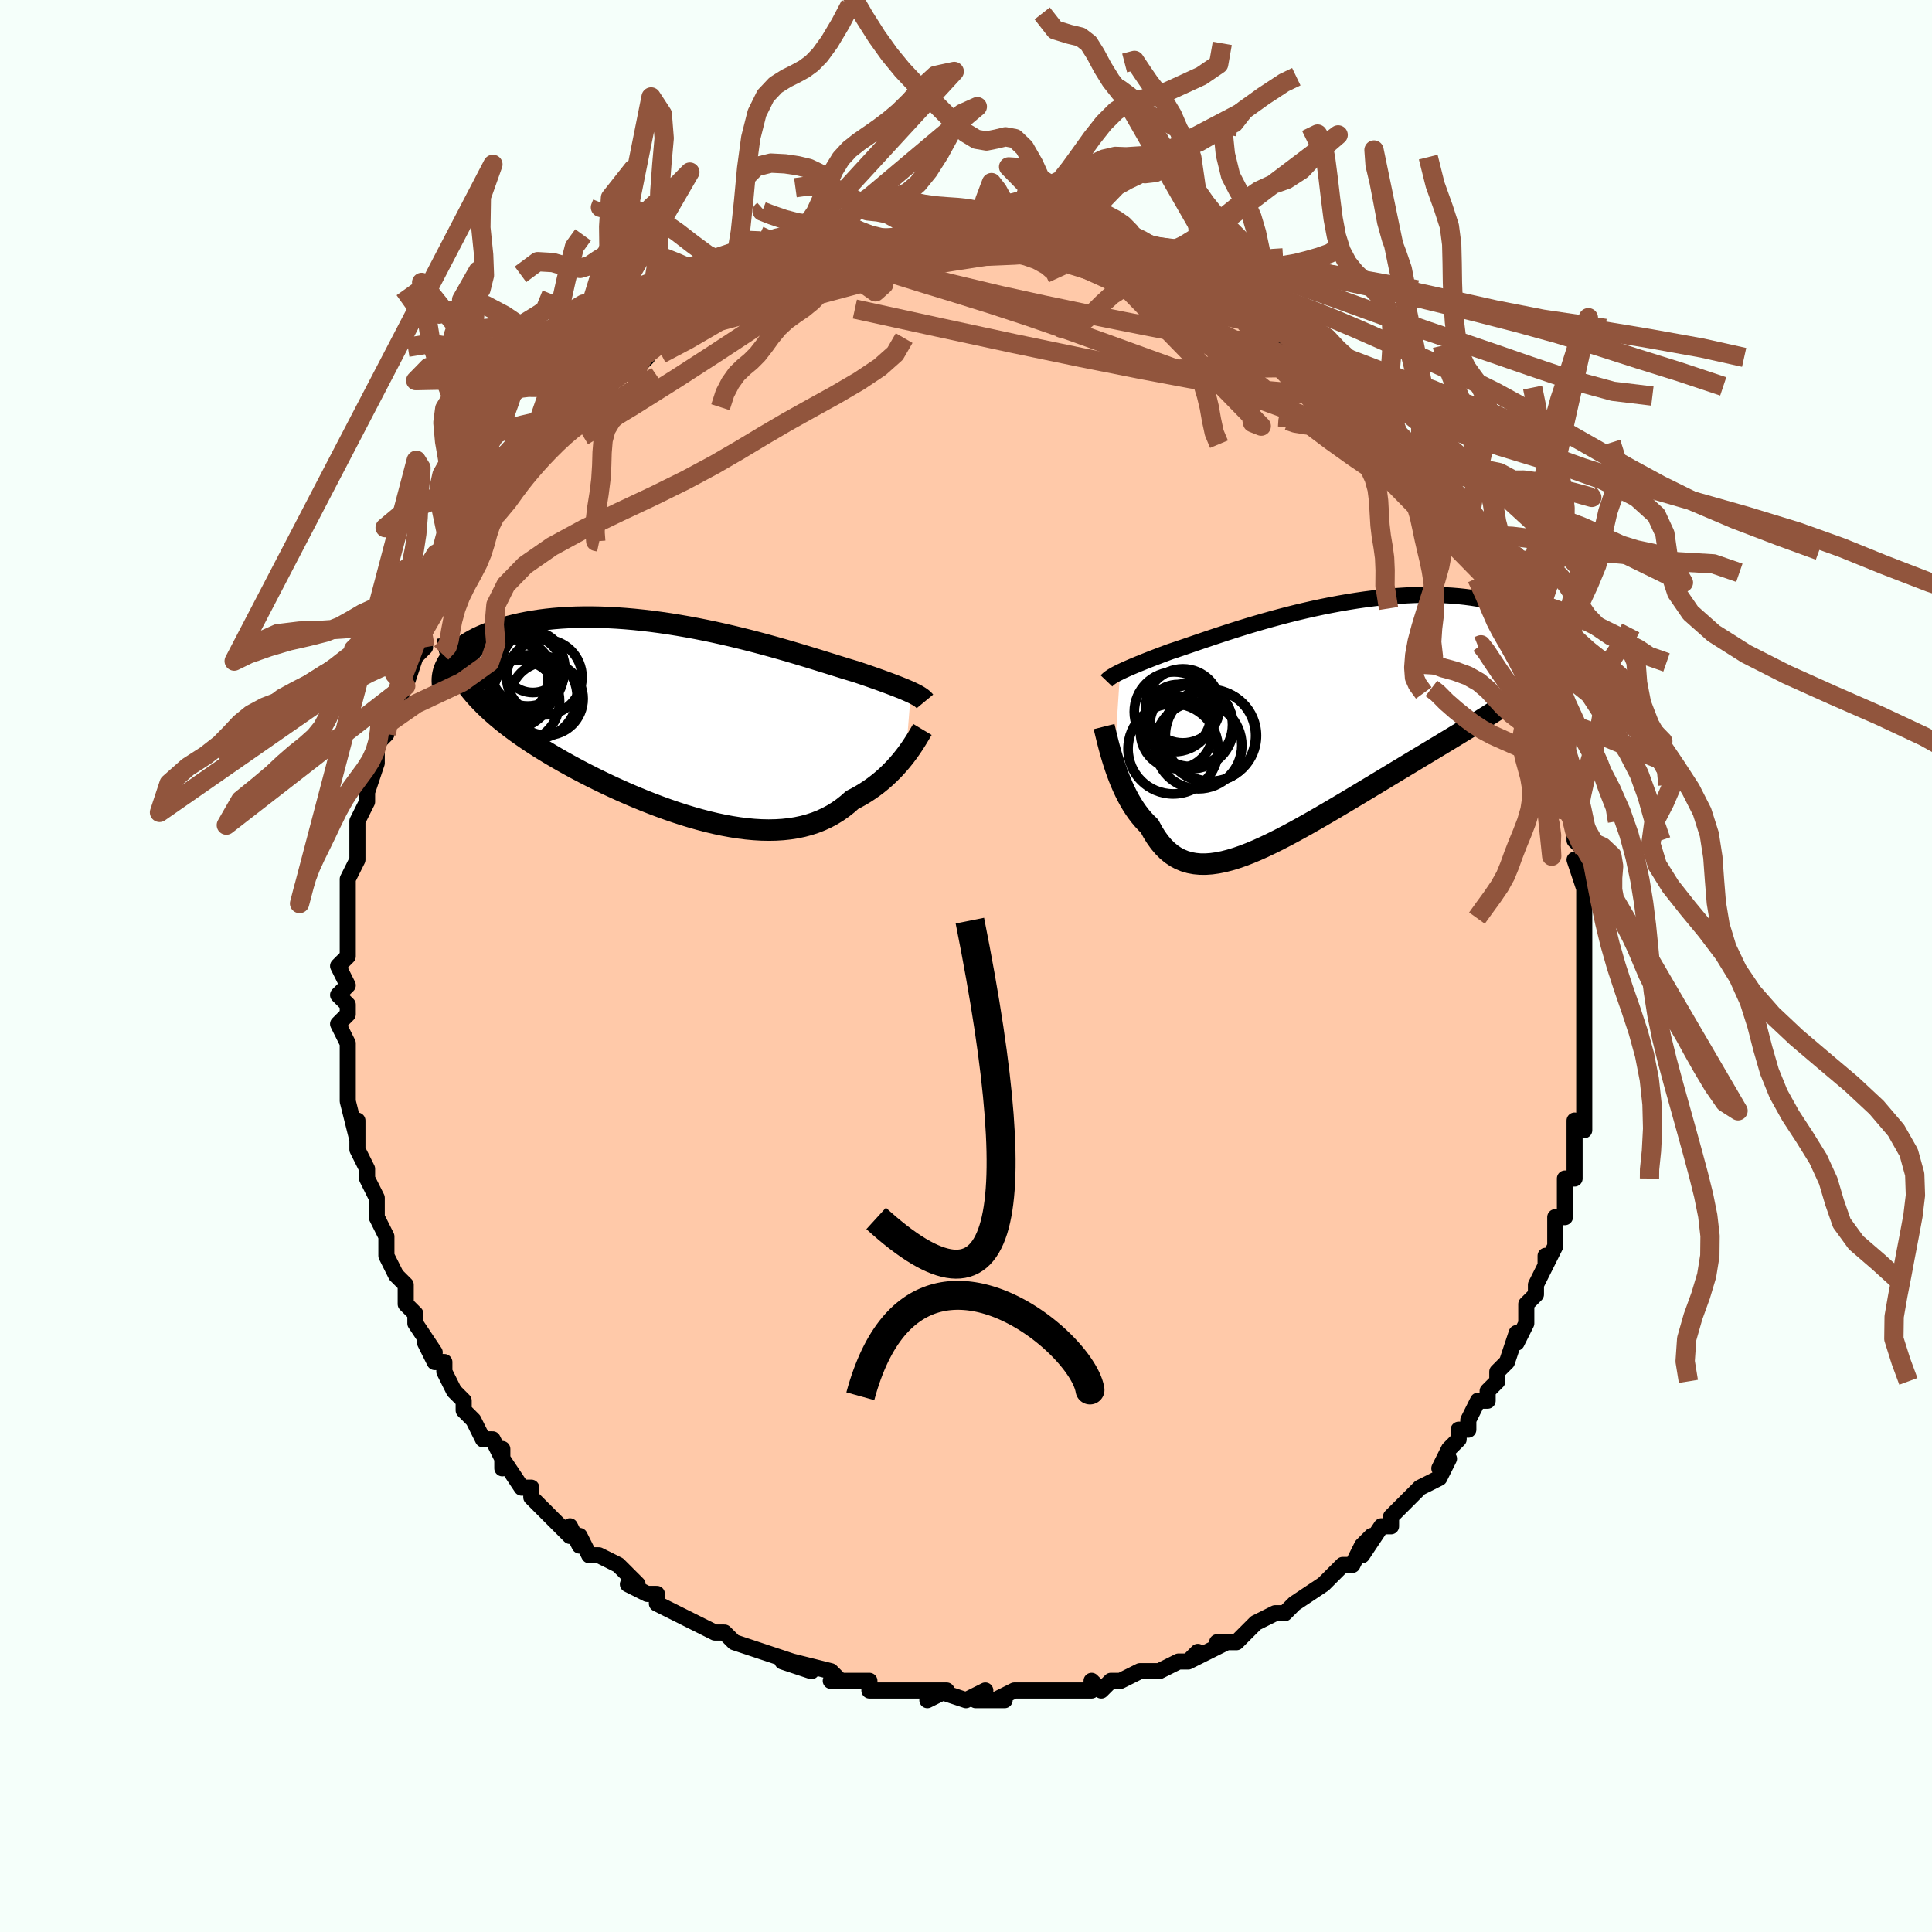<svg viewBox="-100 -100 200 200" xmlns="http://www.w3.org/2000/svg" width="400" height="400" id="face-svg"><defs><clipPath id="leftEyeClipPath"><polyline points="24.252,-2.81,24.013,-2.917,23.757,-3.029,23.481,-3.145,23.185,-3.265,22.871,-3.39,22.536,-3.519,22.183,-3.654,21.809,-3.793,21.416,-3.938,21.003,-4.087,20.571,-4.241,20.12,-4.4,19.65,-4.563,19.161,-4.73,18.653,-4.902,18.176,-5.045,17.666,-5.2,17.123,-5.367,16.548,-5.546,15.942,-5.735,15.305,-5.933,14.638,-6.14,13.943,-6.354,13.219,-6.574,12.47,-6.799,11.696,-7.028,10.899,-7.258,10.08,-7.49,9.241,-7.721,8.385,-7.95,7.512,-8.177,6.625,-8.399,5.726,-8.616,4.816,-8.827,3.898,-9.03,2.973,-9.224,2.044,-9.408,1.112,-9.581,0.18,-9.743,-0.751,-9.893,-1.68,-10.029,-2.603,-10.152,-3.519,-10.26,-4.427,-10.354,-5.325,-10.432,-6.211,-10.495,-7.084,-10.542,-7.942,-10.574,-8.785,-10.589,-9.609,-10.589,-10.416,-10.574,-11.202,-10.542,-11.968,-10.496,-12.713,-10.435,-13.435,-10.36,-14.135,-10.271,-14.81,-10.169,-15.462,-10.055,-16.089,-9.93,-16.692,-9.794,-17.27,-9.648,-17.823,-9.493,-18.352,-9.331,-18.857,-9.163,-19.338,-8.989,-19.795,-8.808,-20.23,-8.62,-20.642,-8.425,-21.032,-8.223,-21.398,-8.014,-21.742,-7.8,-22.063,-7.58,-22.361,-7.355,-22.636,-7.127,-22.889,-6.894,-23.119,-6.658,-23.328,-6.418,-23.514,-6.177,-23.679,-5.933,-22.364,-4.507,-22.12,-4.115,-21.855,-3.725,-21.57,-3.335,-21.265,-2.946,-20.94,-2.557,-20.595,-2.17,-20.229,-1.783,-19.844,-1.396,-19.44,-1.01,-19.016,-0.625,-18.572,-0.239,-18.11,0.145,-17.628,0.53,-17.129,0.914,-16.61,1.298,-16.07,1.682,-15.509,2.068,-14.929,2.454,-14.328,2.84,-13.708,3.227,-13.069,3.614,-12.411,4,-11.736,4.386,-11.043,4.771,-10.334,5.155,-9.609,5.536,-8.87,5.914,-8.117,6.288,-7.352,6.658,-6.574,7.023,-5.787,7.381,-4.989,7.732,-4.184,8.075,-3.372,8.408,-2.554,8.731,-1.731,9.042,-0.905,9.34,-0.077,9.624,0.751,9.893,1.579,10.144,2.405,10.378,3.228,10.593,4.046,10.787,4.858,10.959,5.663,11.108,6.459,11.232,7.246,11.331,8.022,11.403,8.786,11.448,9.537,11.463,10.274,11.449,10.995,11.404,11.701,11.328,12.389,11.22,13.059,11.079,13.71,10.905,14.342,10.698,14.954,10.457,15.545,10.184,16.115,9.878,16.664,9.54,17.19,9.171,17.695,8.772,18.178,8.344,18.651,8.099,19.11,7.841,19.555,7.57,19.986,7.286,20.402,6.992,20.804,6.687,21.19,6.373,21.562,6.051,21.917,5.722,22.258,5.388,22.583,5.051,22.891,4.711,23.185,4.371,23.462,4.032,23.723,3.697"></polyline></clipPath><clipPath id="rightEyeClipPath"><polyline points="-20.401,-4.857,-20.178,-4.963,-19.939,-5.074,-19.682,-5.19,-19.408,-5.31,-19.116,-5.435,-18.806,-5.566,-18.478,-5.701,-18.131,-5.842,-17.766,-5.989,-17.383,-6.14,-16.982,-6.297,-16.562,-6.458,-16.124,-6.625,-15.668,-6.796,-15.194,-6.971,-14.754,-7.116,-14.282,-7.275,-13.779,-7.446,-13.245,-7.629,-12.68,-7.823,-12.086,-8.026,-11.462,-8.238,-10.81,-8.458,-10.13,-8.684,-9.425,-8.915,-8.695,-9.15,-7.941,-9.387,-7.166,-9.626,-6.371,-9.863,-5.557,-10.1,-4.726,-10.333,-3.88,-10.562,-3.021,-10.786,-2.152,-11.003,-1.272,-11.212,-0.386,-11.412,0.506,-11.603,1.401,-11.782,2.297,-11.95,3.192,-12.105,4.085,-12.247,4.973,-12.375,5.855,-12.488,6.729,-12.587,7.592,-12.67,8.443,-12.737,9.281,-12.788,10.103,-12.824,10.909,-12.843,11.696,-12.847,12.464,-12.834,13.21,-12.807,13.934,-12.764,14.635,-12.706,15.311,-12.634,15.962,-12.548,16.587,-12.45,17.185,-12.339,17.756,-12.217,18.298,-12.084,18.813,-11.942,19.299,-11.791,19.756,-11.633,20.185,-11.468,20.586,-11.299,20.96,-11.124,21.306,-10.941,21.625,-10.751,21.916,-10.554,22.179,-10.352,22.414,-10.144,22.621,-9.931,22.8,-9.714,22.951,-9.493,23.074,-9.268,23.168,-9.04,23.235,-8.81,23.274,-8.578,23.285,-8.344,24.502,-5.029,24.062,-4.682,23.602,-4.331,23.124,-3.975,22.626,-3.615,22.11,-3.25,21.575,-2.88,21.022,-2.504,20.452,-2.123,19.865,-1.736,19.261,-1.343,18.641,-0.944,18.005,-0.539,17.355,-0.127,16.69,0.291,16.009,0.715,15.31,1.146,14.593,1.583,13.86,2.029,13.112,2.481,12.349,2.941,11.574,3.409,10.786,3.883,9.987,4.365,9.179,4.852,8.362,5.344,7.539,5.841,6.709,6.342,5.876,6.845,5.039,7.35,4.201,7.854,3.362,8.356,2.525,8.855,1.69,9.35,0.859,9.837,0.034,10.316,-0.786,10.785,-1.597,11.24,-2.4,11.681,-3.192,12.105,-3.973,12.51,-4.742,12.893,-5.497,13.252,-6.237,13.585,-6.962,13.889,-7.67,14.163,-8.361,14.403,-9.034,14.608,-9.689,14.776,-10.324,14.903,-10.939,14.989,-11.533,15.032,-12.107,15.029,-12.66,14.978,-13.192,14.88,-13.703,14.732,-14.191,14.533,-14.659,14.283,-15.105,13.981,-15.53,13.627,-15.935,13.221,-16.319,12.764,-16.682,12.257,-17.027,11.701,-17.352,11.098,-17.685,10.777,-18.005,10.435,-18.312,10.071,-18.606,9.688,-18.888,9.286,-19.156,8.867,-19.412,8.432,-19.656,7.984,-19.887,7.524,-20.106,7.054,-20.313,6.576,-20.508,6.094,-20.692,5.608,-20.864,5.123,-21.024,4.642"></polyline></clipPath><filter id="fuzzy"><feTurbulence id="turbulence" baseFrequency="0.05" numOctaves="3" type="noise" result="noise"></feTurbulence><feDisplacementMap in="SourceGraphic" in2="noise" scale="2"></feDisplacementMap></filter><linearGradient id="rainbowGradient" x1="0%" y1="0%" x2="100%" y2="0%"><stop offset="0%" style="stop-color: rgb(185, 55, 55);  stop-opacity: 1"></stop><stop offset="50%" style="stop-color: rgb(167, 133, 106);  stop-opacity: 1"></stop><stop offset="100%" style="stop-color: rgb(255, 192, 203);  stop-opacity: 1"></stop></linearGradient></defs><title>That&#39;s an ugly face</title><desc>CREATED BY XUAN TANG, MORE INFO AT TXSTC55.GITHUB.IO</desc><rect x="-100" y="-100" width="100%" height="100%" opacity="1" fill="rgb(245, 255, 250)"></rect><polyline id="faceContour" points="64,0,64,1,64,3,64,5,64,4,64,5,64,8,64,7,64,11,64,12,64,12,64,14,64,16,64,17,63,16,63,19,63,19,63,22,62,22,62,22,62,25,62,26,61,26,61,27,61,29,60,31,60,30,60,31,59,33,59,34,59,34,58,35,58,37,57,39,57,38,56,41,55,42,55,43,54,44,54,45,53,45,52,47,52,48,51,48,51,49,50,50,49,52,50,51,49,53,47,54,47,54,46,55,45,56,44,57,44,58,43,58,41,61,42,59,41,60,40,62,39,62,39,62,37,64,37,64,37,64,34,66,34,66,33,67,33,67,32,67,30,68,29,69,29,69,28,70,26,70,27,70,23,72,24,71,23,72,22,72,20,73,20,73,19,73,18,73,16,74,15,74,14,75,13,74,13,75,11,75,9,75,10,75,8,75,8,75,6,75,5,75,3,76,4,76,1,76,2,75,0,76,-3,75,-2,75,-4,76,-3,75,-6,75,-7,75,-7,75,-10,75,-10,74,-11,74,-12,74,-12,74,-14,74,-13,74,-14,73,-18,72,-16,73,-19,72,-18,72,-21,71,-21,71,-24,70,-24,70,-25,69,-25,69,-26,69,-28,68,-30,67,-30,67,-30,67,-32,66,-32,65,-33,65,-35,64,-34,64,-34,64,-36,62,-38,61,-39,61,-40,59,-40,60,-41,58,-41,59,-43,57,-43,57,-45,55,-45,55,-45,54,-46,54,-48,51,-48,52,-48,50,-48,51,-49,49,-50,49,-51,47,-52,46,-52,45,-52,45,-53,44,-54,42,-54,41,-55,41,-56,39,-55,40,-57,37,-57,36,-58,35,-58,35,-58,34,-58,33,-59,32,-60,30,-60,28,-60,28,-61,26,-61,25,-61,25,-61,24,-62,22,-62,21,-63,19,-63,19,-63,18,-63,16,-63,18,-64,14,-64,14,-64,12,-64,10,-64,12,-64,8,-64,8,-64,8,-65,6,-64,5,-64,4,-65,3,-64,2,-65,0,-64,-1,-64,-2,-64,-4,-64,-5,-64,-7,-64,-6,-64,-8,-64,-9,-64,-9,-63,-11,-63,-13,-63,-12,-63,-15,-62,-17,-62,-17,-62,-18,-61,-21,-61,-21,-61,-21,-61,-23,-60,-24,-60,-25,-60,-26,-59,-27,-58,-29,-58,-30,-58,-29,-57,-32,-56,-33,-57,-34,-56,-35,-56,-35,-56,-36,-55,-37,-55,-38,-53,-41,-53,-40,-52,-43,-52,-43,-50,-45,-50,-45,-50,-46,-50,-46,-49,-47,-47,-49,-46,-50,-47,-50,-45,-52,-46,-51,-44,-53,-45,-52,-43,-54,-43,-55,-40,-57,-41,-57,-41,-57,-39,-58,-39,-58,-38,-59,-36,-61,-36,-61,-35,-62,-34,-62,-33,-63,-34,-63,-31,-65,-32,-65,-32,-65,-28,-67,-29,-66,-28,-67,-27,-67,-27,-68,-24,-69,-24,-69,-25,-69,-22,-70,-22,-70,-19,-71,-20,-71,-19,-72,-17,-72,-16,-73,-15,-73,-14,-74,-12,-74,-14,-74,-12,-74,-12,-74,-10,-74,-8,-75,-9,-75,-6,-75,-7,-75,-5,-75,-4,-76,-3,-75,-1,-76,-1,-76,1,-76,2,-76,3,-76,2,-76,4,-75,5,-76,6,-75,7,-76,9,-75,10,-75,10,-75,11,-75,10,-75,13,-74,14,-74,14,-74,16,-74,17,-74,16,-74,18,-73,18,-73,22,-72,20,-72,22,-72,23,-71,23,-71,26,-70,26,-70,26,-69,28,-68,29,-68,29,-68,30,-67,31,-67,32,-66,33,-66,33,-65,34,-65,35,-64,37,-62,36,-63,37,-62,39,-60,40,-60,40,-59,41,-59,41,-59,43,-57,43,-56,44,-55,45,-54,45,-54,47,-52,46,-52,48,-51,48,-50,48,-49,49,-48,50,-47,50,-47,52,-44,52,-44,52,-45,53,-43,53,-42,55,-39,54,-41,55,-39,56,-37,56,-35,56,-36,57,-34,57,-34,58,-31,59,-30,59,-29,59,-28,59,-27,60,-26,61,-24,61,-24,61,-24,62,-20,62,-20,62,-20,62,-17,62,-16,63,-16,63,-14,63,-13,64,-12,64,-10,63,-11,64,-8,64,-7,64,-6,64,-5,64,-3,64,-4,64,0,64,0,64,1" fill="#ffc9a9" stroke="black" stroke-width="1.667" stroke-linejoin="round" filter="url(#fuzzy)"></polyline><g transform="translate(36.351 -25.578)"><polyline id="rightCountour" points="-20.401,-4.857,-20.178,-4.963,-19.939,-5.074,-19.682,-5.19,-19.408,-5.31,-19.116,-5.435,-18.806,-5.566,-18.478,-5.701,-18.131,-5.842,-17.766,-5.989,-17.383,-6.14,-16.982,-6.297,-16.562,-6.458,-16.124,-6.625,-15.668,-6.796,-15.194,-6.971,-14.754,-7.116,-14.282,-7.275,-13.779,-7.446,-13.245,-7.629,-12.68,-7.823,-12.086,-8.026,-11.462,-8.238,-10.81,-8.458,-10.13,-8.684,-9.425,-8.915,-8.695,-9.15,-7.941,-9.387,-7.166,-9.626,-6.371,-9.863,-5.557,-10.1,-4.726,-10.333,-3.88,-10.562,-3.021,-10.786,-2.152,-11.003,-1.272,-11.212,-0.386,-11.412,0.506,-11.603,1.401,-11.782,2.297,-11.95,3.192,-12.105,4.085,-12.247,4.973,-12.375,5.855,-12.488,6.729,-12.587,7.592,-12.67,8.443,-12.737,9.281,-12.788,10.103,-12.824,10.909,-12.843,11.696,-12.847,12.464,-12.834,13.21,-12.807,13.934,-12.764,14.635,-12.706,15.311,-12.634,15.962,-12.548,16.587,-12.45,17.185,-12.339,17.756,-12.217,18.298,-12.084,18.813,-11.942,19.299,-11.791,19.756,-11.633,20.185,-11.468,20.586,-11.299,20.96,-11.124,21.306,-10.941,21.625,-10.751,21.916,-10.554,22.179,-10.352,22.414,-10.144,22.621,-9.931,22.8,-9.714,22.951,-9.493,23.074,-9.268,23.168,-9.04,23.235,-8.81,23.274,-8.578,23.285,-8.344,24.502,-5.029,24.062,-4.682,23.602,-4.331,23.124,-3.975,22.626,-3.615,22.11,-3.25,21.575,-2.88,21.022,-2.504,20.452,-2.123,19.865,-1.736,19.261,-1.343,18.641,-0.944,18.005,-0.539,17.355,-0.127,16.69,0.291,16.009,0.715,15.31,1.146,14.593,1.583,13.86,2.029,13.112,2.481,12.349,2.941,11.574,3.409,10.786,3.883,9.987,4.365,9.179,4.852,8.362,5.344,7.539,5.841,6.709,6.342,5.876,6.845,5.039,7.35,4.201,7.854,3.362,8.356,2.525,8.855,1.69,9.35,0.859,9.837,0.034,10.316,-0.786,10.785,-1.597,11.24,-2.4,11.681,-3.192,12.105,-3.973,12.51,-4.742,12.893,-5.497,13.252,-6.237,13.585,-6.962,13.889,-7.67,14.163,-8.361,14.403,-9.034,14.608,-9.689,14.776,-10.324,14.903,-10.939,14.989,-11.533,15.032,-12.107,15.029,-12.66,14.978,-13.192,14.88,-13.703,14.732,-14.191,14.533,-14.659,14.283,-15.105,13.981,-15.53,13.627,-15.935,13.221,-16.319,12.764,-16.682,12.257,-17.027,11.701,-17.352,11.098,-17.685,10.777,-18.005,10.435,-18.312,10.071,-18.606,9.688,-18.888,9.286,-19.156,8.867,-19.412,8.432,-19.656,7.984,-19.887,7.524,-20.106,7.054,-20.313,6.576,-20.508,6.094,-20.692,5.608,-20.864,5.123,-21.024,4.642" fill="white" stroke="white" stroke-width="0" stroke-linejoin="round" filter="url(#fuzzy)"></polyline></g><g transform="translate(-29.956 -25.532)"><polyline id="leftCountour" points="24.252,-2.81,24.013,-2.917,23.757,-3.029,23.481,-3.145,23.185,-3.265,22.871,-3.39,22.536,-3.519,22.183,-3.654,21.809,-3.793,21.416,-3.938,21.003,-4.087,20.571,-4.241,20.12,-4.4,19.65,-4.563,19.161,-4.73,18.653,-4.902,18.176,-5.045,17.666,-5.2,17.123,-5.367,16.548,-5.546,15.942,-5.735,15.305,-5.933,14.638,-6.14,13.943,-6.354,13.219,-6.574,12.47,-6.799,11.696,-7.028,10.899,-7.258,10.08,-7.49,9.241,-7.721,8.385,-7.95,7.512,-8.177,6.625,-8.399,5.726,-8.616,4.816,-8.827,3.898,-9.03,2.973,-9.224,2.044,-9.408,1.112,-9.581,0.18,-9.743,-0.751,-9.893,-1.68,-10.029,-2.603,-10.152,-3.519,-10.26,-4.427,-10.354,-5.325,-10.432,-6.211,-10.495,-7.084,-10.542,-7.942,-10.574,-8.785,-10.589,-9.609,-10.589,-10.416,-10.574,-11.202,-10.542,-11.968,-10.496,-12.713,-10.435,-13.435,-10.36,-14.135,-10.271,-14.81,-10.169,-15.462,-10.055,-16.089,-9.93,-16.692,-9.794,-17.27,-9.648,-17.823,-9.493,-18.352,-9.331,-18.857,-9.163,-19.338,-8.989,-19.795,-8.808,-20.23,-8.62,-20.642,-8.425,-21.032,-8.223,-21.398,-8.014,-21.742,-7.8,-22.063,-7.58,-22.361,-7.355,-22.636,-7.127,-22.889,-6.894,-23.119,-6.658,-23.328,-6.418,-23.514,-6.177,-23.679,-5.933,-22.364,-4.507,-22.12,-4.115,-21.855,-3.725,-21.57,-3.335,-21.265,-2.946,-20.94,-2.557,-20.595,-2.17,-20.229,-1.783,-19.844,-1.396,-19.44,-1.01,-19.016,-0.625,-18.572,-0.239,-18.11,0.145,-17.628,0.53,-17.129,0.914,-16.61,1.298,-16.07,1.682,-15.509,2.068,-14.929,2.454,-14.328,2.84,-13.708,3.227,-13.069,3.614,-12.411,4,-11.736,4.386,-11.043,4.771,-10.334,5.155,-9.609,5.536,-8.87,5.914,-8.117,6.288,-7.352,6.658,-6.574,7.023,-5.787,7.381,-4.989,7.732,-4.184,8.075,-3.372,8.408,-2.554,8.731,-1.731,9.042,-0.905,9.34,-0.077,9.624,0.751,9.893,1.579,10.144,2.405,10.378,3.228,10.593,4.046,10.787,4.858,10.959,5.663,11.108,6.459,11.232,7.246,11.331,8.022,11.403,8.786,11.448,9.537,11.463,10.274,11.449,10.995,11.404,11.701,11.328,12.389,11.22,13.059,11.079,13.71,10.905,14.342,10.698,14.954,10.457,15.545,10.184,16.115,9.878,16.664,9.54,17.19,9.171,17.695,8.772,18.178,8.344,18.651,8.099,19.11,7.841,19.555,7.57,19.986,7.286,20.402,6.992,20.804,6.687,21.19,6.373,21.562,6.051,21.917,5.722,22.258,5.388,22.583,5.051,22.891,4.711,23.185,4.371,23.462,4.032,23.723,3.697" fill="white" stroke="white" stroke-width="0" stroke-linejoin="round" filter="url(#fuzzy)"></polyline></g><g transform="translate(36.351 -25.578)"><polyline id="rightUpper" points="-21.81,-3.935,-21.725,-4.024,-21.63,-4.113,-21.524,-4.2,-21.406,-4.288,-21.275,-4.377,-21.13,-4.467,-20.971,-4.56,-20.796,-4.656,-20.606,-4.754,-20.401,-4.857,-20.178,-4.963,-19.939,-5.074,-19.682,-5.19,-19.408,-5.31,-19.116,-5.435,-18.806,-5.566,-18.478,-5.701,-18.131,-5.842,-17.766,-5.989,-17.383,-6.14,-16.982,-6.297,-16.562,-6.458,-16.124,-6.625,-15.668,-6.796,-15.194,-6.971,-14.754,-7.116,-14.282,-7.275,-13.779,-7.446,-13.245,-7.629,-12.68,-7.823,-12.086,-8.026,-11.462,-8.238,-10.81,-8.458,-10.13,-8.684,-9.425,-8.915,-8.695,-9.15,-7.941,-9.387,-7.166,-9.626,-6.371,-9.863,-5.557,-10.1,-4.726,-10.333,-3.88,-10.562,-3.021,-10.786,-2.152,-11.003,-1.272,-11.212,-0.386,-11.412,0.506,-11.603,1.401,-11.782,2.297,-11.95,3.192,-12.105,4.085,-12.247,4.973,-12.375,5.855,-12.488,6.729,-12.587,7.592,-12.67,8.443,-12.737,9.281,-12.788,10.103,-12.824,10.909,-12.843,11.696,-12.847,12.464,-12.834,13.21,-12.807,13.934,-12.764,14.635,-12.706,15.311,-12.634,15.962,-12.548,16.587,-12.45,17.185,-12.339,17.756,-12.217,18.298,-12.084,18.813,-11.942,19.299,-11.791,19.756,-11.633,20.185,-11.468,20.586,-11.299,20.96,-11.124,21.306,-10.941,21.625,-10.751,21.916,-10.554,22.179,-10.352,22.414,-10.144,22.621,-9.931,22.8,-9.714,22.951,-9.493,23.074,-9.268,23.168,-9.04,23.235,-8.81,23.274,-8.578,23.285,-8.344,23.269,-8.109,23.226,-7.873,23.157,-7.636,23.061,-7.399,22.939,-7.163,22.792,-6.926,22.62,-6.69,22.424,-6.455,22.204,-6.22,21.962,-5.986" fill="none" stroke="black" stroke-width="1.667" stroke-linejoin="round" filter="url(#fuzzy)"></polyline><polyline id="rightLower" points="-22.06,0.795,-21.999,1.037,-21.929,1.324,-21.851,1.649,-21.763,2.009,-21.666,2.398,-21.558,2.813,-21.441,3.248,-21.313,3.701,-21.174,4.166,-21.024,4.642,-20.864,5.123,-20.692,5.608,-20.508,6.094,-20.313,6.576,-20.106,7.054,-19.887,7.524,-19.656,7.984,-19.412,8.432,-19.156,8.867,-18.888,9.286,-18.606,9.688,-18.312,10.071,-18.005,10.435,-17.685,10.777,-17.352,11.098,-17.027,11.701,-16.682,12.257,-16.319,12.764,-15.935,13.221,-15.53,13.627,-15.105,13.981,-14.659,14.283,-14.191,14.533,-13.703,14.732,-13.192,14.88,-12.66,14.978,-12.107,15.029,-11.533,15.032,-10.939,14.989,-10.324,14.903,-9.689,14.776,-9.034,14.608,-8.361,14.403,-7.67,14.163,-6.962,13.889,-6.237,13.585,-5.497,13.252,-4.742,12.893,-3.973,12.51,-3.192,12.105,-2.4,11.681,-1.597,11.24,-0.786,10.785,0.034,10.316,0.859,9.837,1.69,9.35,2.525,8.855,3.362,8.356,4.201,7.854,5.039,7.35,5.876,6.845,6.709,6.342,7.539,5.841,8.362,5.344,9.179,4.852,9.987,4.365,10.786,3.883,11.574,3.409,12.349,2.941,13.112,2.481,13.86,2.029,14.593,1.583,15.31,1.146,16.009,0.715,16.69,0.291,17.355,-0.127,18.005,-0.539,18.641,-0.944,19.261,-1.343,19.865,-1.736,20.452,-2.123,21.022,-2.504,21.575,-2.88,22.11,-3.25,22.626,-3.615,23.124,-3.975,23.602,-4.331,24.062,-4.682,24.502,-5.029,24.923,-5.372,25.324,-5.712,25.706,-6.048,26.068,-6.381,26.411,-6.711,26.734,-7.038,27.039,-7.363,27.324,-7.685,27.591,-8.005,27.84,-8.322" fill="none" stroke="black" stroke-width="2.222" stroke-linejoin="round" filter="url(#fuzzy)"></polyline><!--[--><circle r="4.325" cx="-13.085" cy="0.599" stroke="black" fill="none" stroke-width="1" filter="url(#fuzzy)" clip-path="url(#rightEyeClipPath)"></circle><circle r="4.339" cx="-13.011" cy="0.819" stroke="black" fill="none" stroke-width="1" filter="url(#fuzzy)" clip-path="url(#rightEyeClipPath)"></circle><circle r="4.716" cx="-10.999" cy="1.733" stroke="black" fill="none" stroke-width="1" filter="url(#fuzzy)" clip-path="url(#rightEyeClipPath)"></circle><circle r="4.13" cx="-14.802" cy="-0.735" stroke="black" fill="none" stroke-width="1" filter="url(#fuzzy)" clip-path="url(#rightEyeClipPath)"></circle><circle r="3.334" cx="-14.38" cy="-0.231" stroke="black" fill="none" stroke-width="1" filter="url(#fuzzy)" clip-path="url(#rightEyeClipPath)"></circle><circle r="4.667" cx="-14.909" cy="3.098" stroke="black" fill="none" stroke-width="1" filter="url(#fuzzy)" clip-path="url(#rightEyeClipPath)"></circle><circle r="3.833" cx="-13.896" cy="-1.351" stroke="black" fill="none" stroke-width="1" filter="url(#fuzzy)" clip-path="url(#rightEyeClipPath)"></circle><circle r="4.809" cx="-11.181" cy="1.738" stroke="black" fill="none" stroke-width="1" filter="url(#fuzzy)" clip-path="url(#rightEyeClipPath)"></circle><circle r="4.494" cx="-12.291" cy="2.737" stroke="black" fill="none" stroke-width="1" filter="url(#fuzzy)" clip-path="url(#rightEyeClipPath)"></circle><circle r="3.739" cx="-14.552" cy="1.406" stroke="black" fill="none" stroke-width="1" filter="url(#fuzzy)" clip-path="url(#rightEyeClipPath)"></circle><!--]--></g><g transform="translate(-29.956 -25.532)"><polyline id="leftUpper" points="25.702,-1.857,25.624,-1.951,25.533,-2.044,25.428,-2.135,25.309,-2.227,25.174,-2.319,25.024,-2.413,24.857,-2.508,24.673,-2.606,24.471,-2.706,24.252,-2.81,24.013,-2.917,23.757,-3.029,23.481,-3.145,23.185,-3.265,22.871,-3.39,22.536,-3.519,22.183,-3.654,21.809,-3.793,21.416,-3.938,21.003,-4.087,20.571,-4.241,20.12,-4.4,19.65,-4.563,19.161,-4.73,18.653,-4.902,18.176,-5.045,17.666,-5.2,17.123,-5.367,16.548,-5.546,15.942,-5.735,15.305,-5.933,14.638,-6.14,13.943,-6.354,13.219,-6.574,12.47,-6.799,11.696,-7.028,10.899,-7.258,10.08,-7.49,9.241,-7.721,8.385,-7.95,7.512,-8.177,6.625,-8.399,5.726,-8.616,4.816,-8.827,3.898,-9.03,2.973,-9.224,2.044,-9.408,1.112,-9.581,0.18,-9.743,-0.751,-9.893,-1.68,-10.029,-2.603,-10.152,-3.519,-10.26,-4.427,-10.354,-5.325,-10.432,-6.211,-10.495,-7.084,-10.542,-7.942,-10.574,-8.785,-10.589,-9.609,-10.589,-10.416,-10.574,-11.202,-10.542,-11.968,-10.496,-12.713,-10.435,-13.435,-10.36,-14.135,-10.271,-14.81,-10.169,-15.462,-10.055,-16.089,-9.93,-16.692,-9.794,-17.27,-9.648,-17.823,-9.493,-18.352,-9.331,-18.857,-9.163,-19.338,-8.989,-19.795,-8.808,-20.23,-8.62,-20.642,-8.425,-21.032,-8.223,-21.398,-8.014,-21.742,-7.8,-22.063,-7.58,-22.361,-7.355,-22.636,-7.127,-22.889,-6.894,-23.119,-6.658,-23.328,-6.418,-23.514,-6.177,-23.679,-5.933,-23.822,-5.687,-23.944,-5.44,-24.046,-5.192,-24.127,-4.943,-24.188,-4.693,-24.229,-4.444,-24.252,-4.194,-24.255,-3.944,-24.24,-3.695,-24.208,-3.446" fill="none" stroke="black" stroke-width="2.222" stroke-linejoin="round" filter="url(#fuzzy)"></polyline><polyline id="leftLower" points="25.447,1.045,25.347,1.212,25.231,1.409,25.098,1.633,24.95,1.88,24.786,2.147,24.606,2.432,24.409,2.732,24.197,3.045,23.968,3.367,23.723,3.697,23.462,4.032,23.185,4.371,22.891,4.711,22.583,5.051,22.258,5.388,21.917,5.722,21.562,6.051,21.19,6.373,20.804,6.687,20.402,6.992,19.986,7.286,19.555,7.57,19.11,7.841,18.651,8.099,18.178,8.344,17.695,8.772,17.19,9.171,16.664,9.54,16.115,9.878,15.545,10.184,14.954,10.457,14.342,10.698,13.71,10.905,13.059,11.079,12.389,11.22,11.701,11.328,10.995,11.404,10.274,11.449,9.537,11.463,8.786,11.448,8.022,11.403,7.246,11.331,6.459,11.232,5.663,11.108,4.858,10.959,4.046,10.787,3.228,10.593,2.405,10.378,1.579,10.144,0.751,9.893,-0.077,9.624,-0.905,9.34,-1.731,9.042,-2.554,8.731,-3.372,8.408,-4.184,8.075,-4.989,7.732,-5.787,7.381,-6.574,7.023,-7.352,6.658,-8.117,6.288,-8.87,5.914,-9.609,5.536,-10.334,5.155,-11.043,4.771,-11.736,4.386,-12.411,4,-13.069,3.614,-13.708,3.227,-14.328,2.84,-14.929,2.454,-15.509,2.068,-16.07,1.682,-16.61,1.298,-17.129,0.914,-17.628,0.53,-18.11,0.145,-18.572,-0.239,-19.016,-0.625,-19.44,-1.01,-19.844,-1.396,-20.229,-1.783,-20.595,-2.17,-20.94,-2.557,-21.265,-2.946,-21.57,-3.335,-21.855,-3.725,-22.12,-4.115,-22.364,-4.507,-22.589,-4.9,-22.794,-5.294,-22.979,-5.689,-23.145,-6.085,-23.291,-6.482,-23.418,-6.881,-23.527,-7.281,-23.618,-7.682,-23.69,-8.085,-23.745,-8.489" fill="none" stroke="black" stroke-width="2.222" stroke-linejoin="round" filter="url(#fuzzy)"></polyline><!--[--><circle r="4.29" cx="-16.404" cy="-1.866" stroke="black" fill="none" stroke-width="1" filter="url(#fuzzy)" clip-path="url(#leftEyeClipPath)"></circle><circle r="3.905" cx="-13.693" cy="-4.367" stroke="black" fill="none" stroke-width="1" filter="url(#fuzzy)" clip-path="url(#leftEyeClipPath)"></circle><circle r="4.377" cx="-14.674" cy="-2.351" stroke="black" fill="none" stroke-width="1" filter="url(#fuzzy)" clip-path="url(#leftEyeClipPath)"></circle><circle r="3.155" cx="-14.883" cy="-5.936" stroke="black" fill="none" stroke-width="1" filter="url(#fuzzy)" clip-path="url(#leftEyeClipPath)"></circle><circle r="3.785" cx="-13.461" cy="-2.133" stroke="black" fill="none" stroke-width="1" filter="url(#fuzzy)" clip-path="url(#leftEyeClipPath)"></circle><circle r="3.24" cx="-16.011" cy="-2.969" stroke="black" fill="none" stroke-width="1" filter="url(#fuzzy)" clip-path="url(#leftEyeClipPath)"></circle><circle r="4.045" cx="-15.732" cy="-4.783" stroke="black" fill="none" stroke-width="1" filter="url(#fuzzy)" clip-path="url(#leftEyeClipPath)"></circle><circle r="4.812" cx="-17.364" cy="-3.752" stroke="black" fill="none" stroke-width="1" filter="url(#fuzzy)" clip-path="url(#leftEyeClipPath)"></circle><circle r="3.862" cx="-15.417" cy="-5.241" stroke="black" fill="none" stroke-width="1" filter="url(#fuzzy)" clip-path="url(#leftEyeClipPath)"></circle><circle r="4.158" cx="-17.489" cy="-4.181" stroke="black" fill="none" stroke-width="1" filter="url(#fuzzy)" clip-path="url(#leftEyeClipPath)"></circle><!--]--></g><g id="hairs"><!--[--><polyline points="4,-75,5.033,-75.404,6.264,-75.36,7.642,-75.174,9.029,-74.915,10.336,-74.62,11.565,-74.302,12.77,-73.96,13.999,-73.6,15.261,-73.236,16.521,-72.889,17.723,-72.577,18.815,-72.305,19.763,-72.071,20.554,-71.872,21.182,-71.714,21.633,-71.607,21.874,-71.569,21.875,-71.614,21.639,-71.741,21.189,-71.941,20.371,-72.264" fill="none" stroke="rgb(145, 85, 61)" stroke-width="2" stroke-linejoin="round" filter="url(#fuzzy)"></polyline><polyline points="45,-54,45.472,-53.464,46.159,-52.588,46.808,-51.696,47.417,-50.796,47.996,-49.887,48.562,-48.991,49.117,-48.142,49.647,-47.375,50.123,-46.722,50.512,-46.206,50.793,-45.838,50.95,-45.615,50.979,-45.533,50.87,-45.598,50.611,-45.832,50.184,-46.269,49.571,-46.947,48.756,-47.907,47.726,-49.192,46.474,-50.825,45.014,-52.766,43.388,-54.905,41.667,-57.195" fill="none" stroke="rgb(145, 85, 61)" stroke-width="2" stroke-linejoin="round" filter="url(#fuzzy)"></polyline><polyline points="37,-62,36.697,-62.29,37.131,-61.85,37.64,-61.321,37.875,-60.992,37.74,-60.914,37.257,-61.033,36.443,-61.285,35.273,-61.659,33.691,-62.205,31.638,-63.011,29.081,-64.155,26.031,-65.666,22.531,-67.524,18.603,-69.698,14.181,-72.183" fill="none" stroke="rgb(145, 85, 61)" stroke-width="2" stroke-linejoin="round" filter="url(#fuzzy)"></polyline><polyline points="46,-52,47.235,-51.072,47.763,-50.219,48.107,-49.464,48.409,-48.823,48.655,-48.305,48.784,-47.937,48.74,-47.746,48.487,-47.744,48.012,-47.917,47.311,-48.248,46.381,-48.738,45.211,-49.404,43.783,-50.274,42.077,-51.374,40.073,-52.735,37.763,-54.386,35.155,-56.346,32.272,-58.606,29.116,-61.13,25.647,-63.889,21.803,-66.907,17.593,-70.264" fill="none" stroke="rgb(145, 85, 61)" stroke-width="2" stroke-linejoin="round" filter="url(#fuzzy)"></polyline><polyline points="-3,-75,-1.428,-75.537,0.182,-75.547,2.054,-75.257,4.106,-74.76,6.286,-74.104,8.615,-73.342,11.124,-72.524,13.81,-71.69,16.624,-70.856,19.481,-70.032,22.274,-69.23,24.919,-68.459,27.409,-67.709,29.809,-66.941" fill="none" stroke="rgb(145, 85, 61)" stroke-width="2" stroke-linejoin="round" filter="url(#fuzzy)"></polyline><polyline points="39,-60,39.468,-59.825,39.319,-59.626,38.712,-59.493,37.65,-59.373,36.077,-59.288,33.922,-59.324,31.109,-59.567,27.567,-60.059,23.226,-60.8,18.031,-61.776,11.95,-62.984,4.996,-64.426,-2.79,-66.104,-11.506,-68.007" fill="none" stroke="rgb(145, 85, 61)" stroke-width="2" stroke-linejoin="round" filter="url(#fuzzy)"></polyline><polyline points="-14,-74,-12.487,-74.011,-11.019,-74.104,-9.378,-74.292,-7.675,-74.511,-5.988,-74.704,-4.33,-74.856,-2.679,-74.984,-1.031,-75.104,0.574,-75.221,2.037,-75.336,3.223,-75.447,4.025,-75.541,4.415,-75.581,4.421,-75.503" fill="none" stroke="rgb(145, 85, 61)" stroke-width="2" stroke-linejoin="round" filter="url(#fuzzy)"></polyline><polyline points="44,-55,44.769,-54.208,45.49,-53.385,46.204,-52.489,46.879,-51.575,47.496,-50.67,48.05,-49.802,48.543,-49.006,48.978,-48.324,49.346,-47.791,49.618,-47.448,49.751,-47.332,49.7,-47.469,49.436,-47.867,48.944,-48.515,48.215,-49.422,47.229,-50.645,45.961,-52.287,44.459,-54.414" fill="none" stroke="rgb(145, 85, 61)" stroke-width="2" stroke-linejoin="round" filter="url(#fuzzy)"></polyline><polyline points="44,-55,44.739,-54.251,45.366,-53.549,45.921,-52.849,46.368,-52.206,46.692,-51.642,46.894,-51.171,46.981,-50.817,46.953,-50.611,46.794,-50.581,46.47,-50.756,45.941,-51.159,45.173,-51.802,44.142,-52.682,42.841,-53.787,41.266,-55.121,39.405,-56.711,37.23,-58.61,34.713,-60.87,31.88,-63.537,28.895,-66.634" fill="none" stroke="rgb(145, 85, 61)" stroke-width="2" stroke-linejoin="round" filter="url(#fuzzy)"></polyline><polyline points="-28,-67,-26.974,-67.318,-25.435,-67.932,-23.518,-68.542,-21.366,-69.089,-18.963,-69.618,-16.276,-70.176,-13.339,-70.775,-10.236,-71.392,-7.053,-71.993,-3.849,-72.55,-0.677,-73.056,2.379,-73.531,5.197,-74.026,7.797,-74.575" fill="none" stroke="rgb(145, 85, 61)" stroke-width="2" stroke-linejoin="round" filter="url(#fuzzy)"></polyline><polyline points="2,-76,2.644,-75.864,3.5,-75.481,4.833,-74.975,6.53,-74.388,8.468,-73.703,10.549,-72.909,12.691,-72.014,14.84,-71.038,16.985,-69.998,19.153,-68.906,21.382,-67.773,23.685,-66.616,26.037,-65.458,28.383,-64.32,30.661,-63.211,32.827,-62.134,34.865,-61.096,36.786,-60.13,38.597,-59.325,40.194,-58.845" fill="none" stroke="rgb(145, 85, 61)" stroke-width="2" stroke-linejoin="round" filter="url(#fuzzy)"></polyline><polyline points="29,-68,29.906,-67.323,30.669,-66.871,31.224,-66.483,31.562,-66.127,31.712,-65.789,31.689,-65.469,31.473,-65.182,31.028,-64.952,30.319,-64.797,29.32,-64.731,28.003,-64.771,26.338,-64.933,24.298,-65.228,21.873,-65.65,19.062,-66.185,15.861,-66.818,12.24,-67.551,8.143,-68.406,3.51,-69.423,-1.682,-70.661,-7.415,-72.176" fill="none" stroke="rgb(145, 85, 61)" stroke-width="2" stroke-linejoin="round" filter="url(#fuzzy)"></polyline><polyline points="37,-62,38.544,-60.636,39.589,-59.763,40.441,-59.002,41.279,-58.189,42.161,-57.249,43.071,-56.193,43.964,-55.094,44.798,-54.042,45.541,-53.1,46.173,-52.305,46.681,-51.672,47.055,-51.21,47.283,-50.927,47.349,-50.839,47.239,-50.965,46.934,-51.338,46.416,-51.988,45.645,-52.934,44.554,-54.213" fill="none" stroke="rgb(145, 85, 61)" stroke-width="2" stroke-linejoin="round" filter="url(#fuzzy)"></polyline><polyline points="-24,-69,-23.823,-69.27,-22.736,-69.734,-21.56,-70.221,-20.499,-70.699,-19.552,-71.154,-18.679,-71.574,-17.875,-71.944,-17.177,-72.245,-16.636,-72.456,-16.293,-72.557,-16.163,-72.536,-16.236,-72.392,-16.492,-72.137,-16.913,-71.789,-17.508,-71.361,-18.313,-70.85,-19.371,-70.236,-20.711,-69.49,-22.334,-68.585,-24.219,-67.504,-26.36,-66.246,-28.782,-64.837,-31.58,-63.36" fill="none" stroke="rgb(145, 85, 61)" stroke-width="2" stroke-linejoin="round" filter="url(#fuzzy)"></polyline><polyline points="30,-67,30.975,-66.706,31.918,-66.168,32.807,-65.543,33.7,-64.844,34.621,-64.081,35.55,-63.288,36.45,-62.508,37.297,-61.776,38.073,-61.114,38.758,-60.54,39.319,-60.075,39.722,-59.737,39.942,-59.538,39.967,-59.478,39.795,-59.563,39.42,-59.813,38.82,-60.269,37.963,-60.978,36.833,-61.956,35.464,-63.168,33.9,-64.56" fill="none" stroke="rgb(145, 85, 61)" stroke-width="2" stroke-linejoin="round" filter="url(#fuzzy)"></polyline><polyline points="26,-70,26.553,-69.133,27.453,-68.545,28.237,-68.159,28.862,-67.859,29.361,-67.593,29.738,-67.357,29.971,-67.159,30.034,-67.005,29.908,-66.897,29.57,-66.842,28.993,-66.861,28.154,-66.983,27.038,-67.237,25.648,-67.641,23.984,-68.206,22.006,-68.948,19.627,-69.893,16.739,-71.056,13.285,-72.416,9.333,-73.948" fill="none" stroke="rgb(145, 85, 61)" stroke-width="2" stroke-linejoin="round" filter="url(#fuzzy)"></polyline><polyline points="-16,-73,-14.809,-73.131,-13.273,-73.143,-11.546,-72.852,-9.538,-72.287,-7.115,-71.526,-4.235,-70.633,-0.951,-69.629,2.644,-68.507,6.462,-67.252,10.448,-65.873,14.578,-64.393,18.851,-62.843,23.266,-61.24,27.81,-59.596,32.441,-57.917,37.09,-56.184,41.762,-54.299" fill="none" stroke="rgb(145, 85, 61)" stroke-width="2" stroke-linejoin="round" filter="url(#fuzzy)"></polyline><polyline points="-14,-74,-13.181,-73.961,-13.063,-73.845,-12.921,-73.666,-12.743,-73.434,-12.685,-73.123,-12.902,-72.679,-13.49,-72.05,-14.483,-71.214,-15.877,-70.17,-17.671,-68.914,-19.894,-67.414,-22.619,-65.608,-25.934,-63.433,-29.889,-60.876,-34.458,-58.001,-39.644,-54.867" fill="none" stroke="rgb(145, 85, 61)" stroke-width="2" stroke-linejoin="round" filter="url(#fuzzy)"></polyline><polyline points="10,-75,10.188,-74.991,10.518,-74.905,10.98,-74.729,11.48,-74.531,11.851,-74.375,11.956,-74.274,11.721,-74.206,11.12,-74.135,10.161,-74.034,8.852,-73.9,7.165,-73.746,5.023,-73.595,2.33,-73.479,-0.948,-73.434,-4.715,-73.496,-8.691,-73.687" fill="none" stroke="rgb(145, 85, 61)" stroke-width="2" stroke-linejoin="round" filter="url(#fuzzy)"></polyline><polyline points="64,-12,63.506,-13.024,63.334,-14.151,63.35,-15.317,63.504,-16.523,63.743,-17.784,64.036,-19.1,64.388,-20.47,64.803,-21.894,65.243,-23.349,65.625,-24.781,65.869,-26.148,65.963,-27.463,66.008,-28.794,66.222,-30.223,66.883,-31.81,68.071,-33.539,68.815,-34.99" fill="none" stroke="rgb(145, 85, 61)" stroke-width="2" stroke-linejoin="round" filter="url(#fuzzy)"></polyline><polyline points="26.531,-95.511,26.153,-93.359,24.363,-92.137,22.673,-91.359,21.289,-90.724,20.107,-90.207,19.009,-89.888,17.908,-89.678,16.751,-89.308,15.524,-88.521,14.264,-87.265,13.029,-85.698,11.858,-84.061,10.74,-82.521,9.629,-81.121,8.481,-79.852,7.29,-78.773,6.101,-78.081,4.988,-78.062,4.026,-78.895,3.257,-80.303,2.64,-81.097,1.963,-79.297,1,-76,-1,-76,-0.433,-76.16,0.562,-76.549,1.498,-77.323,2.309,-78.159,3.09,-78.692,3.943,-78.893,4.921,-79.018,6.021,-79.333,7.191,-79.901,8.352,-80.576,9.426,-81.16,10.376,-81.581,11.239,-81.938,12.116,-82.392,13.118,-82.979,14.268,-83.53,15.458,-83.811,16.586,-83.768,18.134,-83.868,-3,-75,-4.019,-75.833,-5.053,-75.809,-6.015,-75.656,-6.924,-75.487,-7.833,-75.277,-8.775,-75.028,-9.743,-74.782,-10.697,-74.59,-11.589,-74.481,-12.402,-74.448,-13.161,-74.45,-13.925,-74.426,-14.757,-74.312,-15.69,-74.074,-16.718,-73.719,-17.794,-73.295,-18.838,-72.869,-19.77,-72.49,-20.7,-72.141,-22.5,-71.59" fill="none" stroke="rgb(145, 85, 61)" stroke-width="2" stroke-linejoin="round" filter="url(#fuzzy)"></polyline><polyline points="-3,-75,-3.999,-75.536,-5.038,-75.64,-6.003,-75.591,-6.911,-75.49,-7.824,-75.387,-8.784,-75.304,-9.782,-75.249,-10.77,-75.214,-11.683,-75.182,-12.485,-75.126,-13.196,-75.021,-13.895,-74.86,-14.68,-74.657,-15.617,-74.44,-16.723,-74.23,-17.99,-74.04,-19.394,-73.876,-20.745,-73.644,-3,-75,-4.003,-75.589,-5.068,-75.92,-6.113,-76.539,-7.129,-77.317,-8.126,-77.861,-9.138,-78.061,-10.194,-78.169,-11.292,-78.527,-12.385,-79.285,-13.415,-80.312,-14.366,-81.329,-15.285,-82.101,-16.269,-82.571,-17.405,-82.843,-18.725,-83.041,-20.198,-83.117,-21.712,-82.748,-22.956,-81.493" fill="none" stroke="rgb(145, 85, 61)" stroke-width="2" stroke-linejoin="round" filter="url(#fuzzy)"></polyline><polyline points="-4,-76,-5.087,-75.464,-6.07,-75.332,-6.961,-75.309,-7.87,-75.317,-8.856,-75.411,-9.915,-75.668,-10.983,-76.079,-11.978,-76.53,-12.846,-76.863,-13.61,-76.986,-14.36,-76.926,-15.207,-76.81,-16.23,-76.783,-17.446,-76.941,-18.804,-77.295,-20.147,-77.757,-21.097,-78.129,-20.944,-78.265" fill="none" stroke="rgb(145, 85, 61)" stroke-width="2" stroke-linejoin="round" filter="url(#fuzzy)"></polyline><polyline points="-7,-75,-5.414,-74.935,-4.142,-74.789,-2.972,-74.718,-1.856,-74.841,-0.792,-75.053,0.204,-75.205,1.11,-75.2,1.925,-75.016,2.686,-74.699,3.456,-74.335,4.298,-74.012,5.235,-73.753,6.258,-73.495,7.33,-73.117,8.371,-72.544,9.199,-71.843,9.493,-71.201" fill="none" stroke="rgb(145, 85, 61)" stroke-width="2" stroke-linejoin="round" filter="url(#fuzzy)"></polyline><polyline points="-9,-75,-8.518,-70.554,-9.376,-69.787,-10.524,-70.587,-11.529,-71.539,-12.321,-72.056,-12.985,-72.02,-13.623,-71.505,-14.309,-70.67,-15.076,-69.717,-15.923,-68.829,-16.823,-68.091,-17.736,-67.468,-18.616,-66.834,-19.436,-66.071,-20.19,-65.153,-20.896,-64.179,-21.582,-63.3,-22.279,-62.6,-23.001,-61.999,-23.727,-61.3,-24.39,-60.372,-24.952,-59.287,-25.417,-57.846" fill="none" stroke="rgb(145, 85, 61)" stroke-width="2" stroke-linejoin="round" filter="url(#fuzzy)"></polyline><polyline points="-8,-75,-9.798,-74.565,-11.15,-74.547,-12.131,-74.784,-12.891,-75.026,-13.598,-75.135,-14.371,-75.081,-15.257,-74.891,-16.243,-74.6,-17.288,-74.244,-18.35,-73.848,-19.406,-73.437,-20.456,-73.036,-21.508,-72.671,-22.56,-72.355,-23.602,-72.087,-24.619,-71.849,-25.61,-71.612,-26.59,-71.35,-27.572,-71.057,-28.542,-70.768,-29.473,-70.559,-30.391,-70.467,-31.557,-70.284,-34.012,-69.086" fill="none" stroke="rgb(145, 85, 61)" stroke-width="2" stroke-linejoin="round" filter="url(#fuzzy)"></polyline><polyline points="-12,-74,-12.801,-74.416,-12.577,-75.795,-11.928,-77.516,-11.029,-78.875,-10.012,-79.565,-8.976,-79.695,-7.971,-79.614,-6.994,-79.675,-6.012,-80.102,-4.984,-80.985,-3.892,-82.334,-2.75,-84.126,-1.598,-86.237,-0.421,-88.244,1.171,-88.96,-19,-72,-20.143,-73.354,-21.457,-75.065,-22.584,-75.11,-23.502,-74.123,-24.388,-73.196,-25.436,-72.991,-26.741,-73.595,-28.262,-74.713,-29.864,-75.949,-31.408,-77.019,-32.83,-77.8,-34.153,-78.239,-35.459,-78.328,-36.779,-78.262,-37.841,-78.535,-37.664,-78.973" fill="none" stroke="rgb(145, 85, 61)" stroke-width="2" stroke-linejoin="round" filter="url(#fuzzy)"></polyline><polyline points="52.998,-33.124,53.311,-33.249,53.848,-32.565,54.504,-31.57,55.232,-30.486,55.971,-29.437,56.681,-28.466,57.344,-27.55,57.957,-26.648,58.526,-25.73,59.067,-24.791,59.591,-23.83,60.099,-22.84,60.563,-21.808,60.949,-20.73,61.241,-19.613,61.476,-18.477,61.748,-17.352,62.157,-16.301,62.681,-15.331,63,-14,79.922,14.985,78.556,14.113,77.368,12.397,76.235,10.502,75.255,8.765,74.43,7.259,73.647,5.93,72.824,4.683,71.986,3.437,71.218,2.156,70.569,0.843,70.01,-0.478,69.46,-1.779,68.863,-3.045,68.226,-4.272,67.627,-5.475,67.169,-6.677,66.938,-7.9,66.941,-9.135,67.04,-10.335,66.86,-11.421,65.882,-12.339,64.093,-13.143,63,-14" fill="none" stroke="rgb(145, 85, 61)" stroke-width="2" stroke-linejoin="round" filter="url(#fuzzy)"></polyline><polyline points="-46.116,-71.601,-44.346,-72.912,-42.766,-72.82,-41.234,-72.373,-39.942,-72.216,-38.942,-72.524,-38.099,-73.096,-37.235,-73.634,-36.24,-73.961,-35.105,-74.058,-33.876,-73.974,-32.599,-73.737,-31.295,-73.344,-29.959,-72.81,-28.601,-72.21,-27.267,-71.644,-26.025,-71.155,-24.912,-70.703,-23.874,-70.3,-22.8,-70.125,-22,-70,-1.218,-92.605,-3.153,-92.191,-4.591,-90.877,-5.82,-89.51,-6.93,-88.418,-7.976,-87.538,-9.01,-86.758,-10.056,-86.028,-11.097,-85.309,-12.08,-84.529,-12.948,-83.586,-13.678,-82.402,-14.304,-80.985,-14.905,-79.449,-15.578,-77.988,-16.394,-76.805,-17.372,-76.018,-18.468,-75.599,-19.59,-75.348,-20.651,-74.986,-21.641,-74.35,-22.659,-73.55,-23.755,-72.742,-24.572,-71.455,-24,-69" fill="none" stroke="rgb(145, 85, 61)" stroke-width="2" stroke-linejoin="round" filter="url(#fuzzy)"></polyline><polyline points="-27,-68,-27.371,-67.463,-28.27,-67.705,-29.494,-68.41,-30.781,-68.958,-31.903,-68.978,-32.831,-68.568,-33.71,-68.1,-34.705,-67.902,-35.878,-68.062,-37.166,-68.412,-38.438,-68.654,-39.579,-68.529,-40.56,-67.95,-41.46,-67.06,-42.425,-66.178,-43.586,-65.644,-44.949,-65.622,-46.335,-65.959,-47.499,-66.237,-48.63,-66.116,-51.448,-65.805" fill="none" stroke="rgb(145, 85, 61)" stroke-width="2" stroke-linejoin="round" filter="url(#fuzzy)"></polyline><polyline points="-11.965,-99.712,-11.965,-99.522,-12.988,-97.574,-14.129,-95.658,-15.115,-94.303,-15.95,-93.444,-16.746,-92.86,-17.618,-92.381,-18.617,-91.883,-19.7,-91.2,-20.75,-90.086,-21.635,-88.298,-22.28,-85.746,-22.707,-82.584,-23.022,-79.189,-23.357,-76.017,-23.79,-73.434,-24.319,-71.592,-24.905,-70.367,-25.578,-69.396,-26.409,-68.269,-27,-67" fill="none" stroke="rgb(145, 85, 61)" stroke-width="2" stroke-linejoin="round" filter="url(#fuzzy)"></polyline><polyline points="63,-16,61.544,-16.203,60.59,-17.037,60.284,-18.157,60.138,-19.295,59.827,-20.364,59.212,-21.315,58.27,-22.108,57.079,-22.757,55.784,-23.325,54.537,-23.884,53.433,-24.473,52.478,-25.095,51.604,-25.754,50.705,-26.48,49.733,-27.328,48.803,-28.261,48.179,-28.738" fill="none" stroke="rgb(145, 85, 61)" stroke-width="2" stroke-linejoin="round" filter="url(#fuzzy)"></polyline><polyline points="-29,-66,-28.042,-66.601,-27.109,-67.058,-26.148,-67.513,-25.21,-67.917,-24.317,-68.279,-23.427,-68.626,-22.498,-68.962,-21.519,-69.279,-20.506,-69.573,-19.48,-69.86,-18.451,-70.162,-17.426,-70.496,-16.414,-70.859,-15.44,-71.227,-14.531,-71.558,-13.707,-71.812,-12.96,-71.965,-12.244,-72.018,-11.482,-72.004,-10.604,-71.977,-9.604,-72.001,-8.566,-72.113,-7.514,-72.235,-5.765,-72.057,-32,-65,-32.386,-65.113,-34.032,-66.143,-35.622,-67.127,-36.71,-67.222,-37.464,-66.575,-38.222,-65.725,-39.18,-65.034,-40.341,-64.579,-41.614,-64.304,-42.913,-64.163,-44.194,-64.124,-45.456,-64.137,-46.761,-64.149,-48.22,-64.133,-49.899,-64.099,-51.726,-64.065,-53.547,-64.121,-55.439,-64.428,-57.774,-64.054" fill="none" stroke="rgb(145, 85, 61)" stroke-width="2" stroke-linejoin="round" filter="url(#fuzzy)"></polyline><polyline points="-32,-65,-32.3,-65.022,-33.011,-64.308,-33.798,-63.798,-34.73,-63.636,-35.808,-63.668,-36.953,-63.657,-38.095,-63.445,-39.234,-63.061,-40.419,-62.683,-41.673,-62.491,-42.945,-62.528,-44.133,-62.668,-45.185,-62.699,-46.214,-62.421,-47.479,-61.786,-49.062,-61.612,-14.162,-74.854,-13.468,-74.689,-14.032,-74.347,-14.975,-73.892,-16.029,-73.384,-17.098,-72.859,-18.141,-72.335,-19.149,-71.825,-20.139,-71.336,-21.123,-70.869,-22.096,-70.417,-23.039,-69.968,-23.937,-69.504,-24.796,-69.016,-25.637,-68.505,-26.478,-67.994,-27.322,-67.516,-28.168,-67.092,-29.032,-66.7,-29.942,-66.267,-30.844,-65.736,-31.404,-65.212,-31,-65,-34,-63,-32.882,-65.416,-32.078,-65.994,-31.157,-66.243,-30.165,-66.505,-29.231,-66.842,-28.39,-67.29,-27.613,-67.879,-26.871,-68.624,-26.164,-69.505,-25.499,-70.472,-24.84,-71.442,-24.101,-72.321,-23.204,-73.054,-22.181,-73.667,-21.227,-74.275,-20.584,-75,-20.079,-76.089" fill="none" stroke="rgb(145, 85, 61)" stroke-width="2" stroke-linejoin="round" filter="url(#fuzzy)"></polyline><polyline points="-33,-63,-34.395,-63.146,-35.848,-63.607,-37.159,-63.771,-38.418,-63.642,-39.777,-63.488,-41.383,-63.677,-43.325,-64.475,-45.539,-65.844,-47.78,-67.363,-49.745,-68.402,-51.324,-68.535,-52.774,-67.954,-54.548,-67.485,-56.704,-68.023,-58.131,-70.021" fill="none" stroke="rgb(145, 85, 61)" stroke-width="2" stroke-linejoin="round" filter="url(#fuzzy)"></polyline><polyline points="-37.98,-43.888,-38.327,-43.962,-38.393,-44.832,-38.383,-46.031,-38.224,-47.39,-37.992,-48.845,-37.803,-50.332,-37.712,-51.785,-37.672,-53.161,-37.568,-54.425,-37.271,-55.537,-36.71,-56.476,-35.921,-57.275,-35.057,-58.029,-34.345,-58.91,-34.012,-60.23,-34,-62,-35,-62,-34.251,-62.445,-33.721,-63.19,-33.243,-64.093,-32.692,-64.955,-32.015,-65.659,-31.212,-66.199,-30.331,-66.63,-29.433,-67.026,-28.557,-67.449,-27.711,-67.937,-26.889,-68.5,-26.086,-69.129,-25.306,-69.817,-24.538,-70.559,-23.748,-71.356,-22.901,-72.196,-22,-73.039,-21.103,-73.824,-20.257,-74.499,-19.316,-75.044,-17.803,-75.402,-36,-61,-36.617,-60.575,-37.665,-59.798,-38.786,-59.249,-39.985,-59.124,-41.26,-59.341,-42.578,-59.671,-43.928,-59.897,-45.326,-59.906,-46.778,-59.735,-48.281,-59.551,-49.87,-59.607,-51.645,-60.136,-53.652,-61.135,-55.627,-61.97,-56.965,-60.601,-36,-61,-35.888,-61.613,-35.461,-62.474,-34.956,-63.359,-34.462,-64.281,-34.02,-65.334,-33.617,-66.529,-33.208,-67.819,-32.771,-69.198,-32.345,-70.746,-32.014,-72.587,-31.835,-74.811,-31.773,-77.395,-31.695,-80.194,-31.487,-83.006,-31.245,-85.694,-31.442,-88.196,-32.596,-89.965,-39,-58,-40.244,-57.38,-40.978,-57.078,-41.94,-56.83,-43.209,-56.575,-44.576,-56.3,-45.851,-56.009,-46.97,-55.714,-47.945,-55.401,-48.8,-55.012,-49.551,-54.464,-50.222,-53.707,-50.869,-52.767,-51.548,-51.747,-52.278,-50.771,-53.024,-49.921,-53.751,-49.212,-54.511,-48.611,-55.463,-48.077,-56.752,-47.554,-58.34,-46.874,-60.13,-45.381,-41,-57,-40.648,-57.46,-40.237,-58.595,-40.047,-60.316,-39.797,-62.138,-39.326,-63.694,-38.714,-64.976,-38.145,-66.211,-37.742,-67.598,-37.492,-69.162,-37.299,-70.791,-37.099,-72.43,-36.961,-74.233,-36.991,-76.54,-36.802,-79.536,-34.472,-82.487,-43,-55,-43.449,-53.921,-44.075,-53.046,-44.628,-52.385,-45.133,-51.795,-45.63,-51.178,-46.157,-50.485,-46.747,-49.702,-47.402,-48.849,-48.092,-47.966,-48.769,-47.096,-49.397,-46.263,-49.973,-45.459,-50.526,-44.647,-51.094,-43.786,-51.7,-42.845,-52.35,-41.813,-53.035,-40.699,-53.749,-39.517,-54.471,-38.289,-55.15,-37.072,-55.7,-35.962,-55.972,-34.983,-28.586,-82.185,-30.54,-80.206,-31.744,-79.304,-32.606,-78.517,-33.356,-77.643,-34.053,-76.577,-34.644,-75.239,-35.066,-73.61,-35.322,-71.77,-35.493,-69.88,-35.691,-68.121,-36.008,-66.62,-36.483,-65.395,-37.104,-64.368,-37.816,-63.41,-38.545,-62.398,-39.217,-61.272,-39.785,-60.066,-40.244,-58.907,-40.627,-57.944,-40.985,-57.215,-41.499,-56.474,-43,-55" fill="none" stroke="rgb(145, 85, 61)" stroke-width="2" stroke-linejoin="round" filter="url(#fuzzy)"></polyline><polyline points="62,-17,61.701,-18.826,60.996,-19.76,60.38,-20.722,59.982,-21.807,59.624,-22.867,59.104,-23.807,58.346,-24.622,57.421,-25.359,56.474,-26.087,55.617,-26.864,54.847,-27.706,54.052,-28.575,53.095,-29.387,51.924,-30.05,50.628,-30.524,49.394,-30.858,48.399,-31.234,47.676,-31.962,46.753,-33.152" fill="none" stroke="rgb(145, 85, 61)" stroke-width="2" stroke-linejoin="round" filter="url(#fuzzy)"></polyline><polyline points="-47,-50,-46.748,-49.598,-47.338,-48.655,-48.114,-47.566,-48.761,-46.556,-49.207,-45.641,-49.509,-44.734,-49.771,-43.765,-50.097,-42.726,-50.547,-41.649,-51.114,-40.557,-51.735,-39.435,-52.322,-38.252,-52.801,-37.007,-53.14,-35.768,-53.354,-34.649,-53.499,-33.748,-53.703,-33.063,-54.32,-32.402" fill="none" stroke="rgb(145, 85, 61)" stroke-width="2" stroke-linejoin="round" filter="url(#fuzzy)"></polyline><polyline points="-39.642,-75.68,-40.532,-74.451,-40.967,-72.747,-41.384,-71.059,-41.783,-69.264,-42.096,-67.307,-42.312,-65.309,-42.476,-63.447,-42.659,-61.831,-42.918,-60.453,-43.275,-59.207,-43.707,-57.959,-44.164,-56.64,-44.604,-55.293,-45.019,-54.055,-45.425,-53.046,-45.826,-52.254,-46.167,-51.505,-46.338,-50.632,-46,-50" fill="none" stroke="rgb(145, 85, 61)" stroke-width="2" stroke-linejoin="round" filter="url(#fuzzy)"></polyline><polyline points="-49,-47,-47.578,-48.529,-46.812,-49.542,-46.306,-50.318,-45.854,-50.982,-45.383,-51.595,-44.86,-52.221,-44.26,-52.916,-43.573,-53.711,-42.823,-54.584,-42.064,-55.465,-41.351,-56.269,-40.699,-56.944,-40.069,-57.507,-39.387,-58.042,-38.593,-58.686,-37.588,-59.631,-36.094,-61.16" fill="none" stroke="rgb(145, 85, 61)" stroke-width="2" stroke-linejoin="round" filter="url(#fuzzy)"></polyline><polyline points="-50,-46,-50.591,-46.248,-50.821,-45.707,-51.21,-44.891,-51.822,-43.969,-52.582,-43.001,-53.42,-42.002,-54.283,-40.97,-55.136,-39.921,-55.958,-38.904,-56.753,-37.988,-57.55,-37.233,-58.39,-36.648,-59.29,-36.165,-60.229,-35.647,-61.167,-34.934,-62.095,-33.956,-63.004,-32.947,-63.388,-32.787,-50,-46,-48.478,-46.857,-47.435,-48.108,-46.691,-49.143,-46.094,-49.941,-45.561,-50.61,-45.037,-51.238,-44.476,-51.884,-43.842,-52.58,-43.127,-53.329,-42.353,-54.1,-41.555,-54.842,-40.767,-55.511,-39.994,-56.094,-39.218,-56.617,-38.405,-57.13,-37.53,-57.674,-36.594,-58.26,-35.634,-58.863,-34.704,-59.445,-33.824,-59.972,-32.932,-60.446,-31.999,-61.09" fill="none" stroke="rgb(145, 85, 61)" stroke-width="2" stroke-linejoin="round" filter="url(#fuzzy)"></polyline><polyline points="-52,-43,-53.482,-43.188,-54.853,-42.661,-55.59,-41.493,-56.194,-40.194,-56.809,-39.013,-57.372,-37.979,-57.864,-37.059,-58.37,-36.229,-59.005,-35.473,-59.836,-34.771,-60.841,-34.092,-61.94,-33.395,-63.047,-32.647,-64.131,-31.834,-65.233,-30.974,-66.443,-30.109,-67.825,-29.283,-69.334,-28.504,-70.781,-27.721,-71.905,-26.858,-72.595,-25.913,-73.175,-24.998,-74.402,-24.098,-76.69,-22.265,-53,-40,-52.714,-42.409,-53.043,-44.55,-53.272,-46.275,-53.25,-47.55,-53.184,-48.741,-53.288,-50.236,-53.601,-52.155,-53.971,-54.288,-54.151,-56.246,-53.957,-57.711,-53.395,-58.636,-52.679,-59.275,-52.107,-60.033,-51.876,-61.255,-51.976,-63.126,-52.226,-65.727,-52.21,-68.965,-50.503,-71.966,-53,-40,-55.215,-41.117,-56.661,-40.424,-57.682,-39.429,-58.441,-38.513,-59.243,-37.842,-60.232,-37.394,-61.338,-37.002,-62.445,-36.497,-63.554,-35.844,-64.79,-35.15,-66.288,-34.559,-68.082,-34.103,-70.08,-33.651,-72.158,-33.034,-74.243,-32.303,-75.755,-31.565,-48.975,-82.985,-50.172,-79.617,-50.221,-76.43,-49.933,-73.63,-49.853,-71.5,-50.214,-70.053,-50.951,-69.002,-51.814,-67.975,-52.559,-66.738,-53.069,-65.269,-53.349,-63.675,-53.452,-62.051,-53.406,-60.399,-53.219,-58.651,-52.906,-56.744,-52.525,-54.691,-52.158,-52.595,-51.865,-50.6,-51.655,-48.819,-51.514,-47.291,-51.486,-45.994,-51.691,-44.867,-52.18,-43.779,-52.707,-42.401,-53,-40,-53,-40,-55.261,-41.046,-57.861,-41.184,-58.98,-40.3,-59.145,-39.016,-59.096,-37.815,-59.262,-36.869,-59.826,-36.159,-60.86,-35.617,-62.378,-35.198,-64.332,-34.908,-66.599,-34.758,-68.992,-34.674,-71.268,-34.398,-73.132,-33.561,-74.102,-32.111" fill="none" stroke="rgb(145, 85, 61)" stroke-width="2" stroke-linejoin="round" filter="url(#fuzzy)"></polyline><polyline points="-53,-40,-53.312,-42.9,-53.884,-45.261,-54.286,-47.152,-54.465,-48.6,-54.482,-49.808,-54.241,-50.878,-53.676,-51.87,-52.953,-52.922,-52.428,-54.248,-52.411,-56.011,-52.974,-58.21,-53.912,-60.65,-54.851,-63.005,-55.469,-65.011,-55.783,-66.939,-56.349,-70.763,-49.226,-61.818,-49.482,-59.341,-49.438,-57.905,-49.459,-56.744,-49.574,-55.669,-49.732,-54.542,-49.873,-53.24,-49.986,-51.741,-50.098,-50.152,-50.246,-48.646,-50.459,-47.365,-50.764,-46.344,-51.178,-45.497,-51.684,-44.656,-52.195,-43.649,-52.591,-42.422,-52.845,-41.223,-53,-41" fill="none" stroke="rgb(145, 85, 61)" stroke-width="2" stroke-linejoin="round" filter="url(#fuzzy)"></polyline><polyline points="-55,-38,-58.642,-39.332,-59.371,-38.7,-59.131,-37.565,-58.794,-36.418,-58.732,-35.372,-59.085,-34.439,-59.854,-33.618,-60.944,-32.904,-62.221,-32.268,-63.582,-31.65,-64.975,-30.981,-66.369,-30.226,-67.678,-29.398,-68.757,-28.522,-69.525,-27.569,-70.138,-26.446" fill="none" stroke="rgb(145, 85, 61)" stroke-width="2" stroke-linejoin="round" filter="url(#fuzzy)"></polyline><polyline points="-55,-37,-55.683,-36.141,-56.247,-35.552,-57.176,-35.222,-58.511,-35.008,-59.926,-34.679,-61.077,-34.072,-61.891,-33.198,-62.553,-32.188,-63.313,-31.182,-64.333,-30.26,-65.658,-29.444,-67.26,-28.725,-69.052,-28.079,-70.893,-27.46,-72.597,-26.803,-74.016,-26.039,-75.135,-25.128,-76.116,-24.079,-77.222,-22.95,-78.685,-21.808,-80.567,-20.597,-82.497,-18.89,-83.487,-15.902,-56,-35,-58.174,-35.901,-58.076,-34.919,-57.918,-33.626,-58.306,-32.502,-59.217,-31.637,-60.46,-30.955,-61.83,-30.325,-63.139,-29.629,-64.232,-28.801,-65.04,-27.831,-65.61,-26.767,-66.086,-25.684,-66.645,-24.658,-67.408,-23.724,-68.39,-22.85,-69.504,-21.957,-70.636,-20.973,-71.793,-19.886,-73.206,-18.693,-75.092,-17.161,-76.568,-14.584,-58,-29,-59.127,-30.194,-59.592,-31.314,-59.013,-32.254,-58.21,-33.133,-57.665,-34.045,-57.483,-35.046,-57.561,-36.167,-57.72,-37.407,-57.791,-38.742,-57.683,-40.141,-57.417,-41.596,-57.103,-43.122,-56.854,-44.738,-56.715,-46.423,-56.642,-48.089,-56.56,-49.588,-56.451,-50.763,-56.422,-51.574,-56.905,-52.353,-68.987,-6.468,-68.579,-8.051,-68.244,-9.181,-67.84,-10.243,-67.332,-11.35,-66.765,-12.501,-66.187,-13.69,-65.61,-14.905,-65.012,-16.118,-64.36,-17.289,-63.641,-18.39,-62.893,-19.412,-62.189,-20.366,-61.606,-21.283,-61.178,-22.212,-60.891,-23.201,-60.722,-24.263,-60.634,-25.361,-60.399,-26.381,-59,-27" fill="none" stroke="rgb(145, 85, 61)" stroke-width="2" stroke-linejoin="round" filter="url(#fuzzy)"></polyline><polyline points="63.304,-44.888,63.814,-42.821,63.656,-41.158,63.257,-39.67,62.783,-38.082,62.386,-36.373,62.123,-34.635,61.953,-32.966,61.81,-31.417,61.668,-29.992,61.556,-28.662,61.554,-27.408,61.741,-26.257,62.098,-25.244,62.377,-24.265,62.184,-22.829,62,-20" fill="none" stroke="rgb(145, 85, 61)" stroke-width="2" stroke-linejoin="round" filter="url(#fuzzy)"></polyline><polyline points="61,-24,60.671,-24.54,60.069,-25.544,59.497,-26.586,59.018,-27.582,58.582,-28.568,58.113,-29.599,57.576,-30.695,56.985,-31.822,56.386,-32.907,55.822,-33.889,55.315,-34.777,54.847,-35.691,54.35,-36.831,53.711,-38.347,52.88,-40.15" fill="none" stroke="rgb(145, 85, 61)" stroke-width="2" stroke-linejoin="round" filter="url(#fuzzy)"></polyline><polyline points="61,-24,61.238,-23.804,61.713,-22.96,62.143,-21.805,62.427,-20.61,62.607,-19.435,62.77,-18.276,62.996,-17.14,63.334,-16.038,63.794,-14.97,64.348,-13.927,64.933,-12.9,65.479,-11.88,65.933,-10.843,66.283,-9.751,66.552,-8.577,66.757,-7.366,66.885,-6.235,67.049,-5.238,60,-26,60.148,-27.325,60.388,-28.553,60.174,-29.631,59.803,-30.795,59.469,-32.109,59.255,-33.528,59.229,-35.025,59.448,-36.627,59.915,-38.375,60.551,-40.26,61.209,-42.203,61.727,-44.091,61.999,-45.837,62.014,-47.423,61.849,-48.879,61.595,-50.235,61.283,-51.48,60.873,-52.609,60.341,-53.701,59.769,-54.923,59.313,-56.39,59.023,-58.068,58.656,-59.878" fill="none" stroke="rgb(145, 85, 61)" stroke-width="2" stroke-linejoin="round" filter="url(#fuzzy)"></polyline><polyline points="66.775,-54.176,67.279,-52.57,67.631,-50.976,67.147,-49.101,66.445,-47.029,65.994,-45.05,65.727,-43.26,65.298,-41.506,64.512,-39.601,63.56,-37.537,62.869,-35.508,62.677,-33.716,62.631,-32.131,61.902,-30.456,60.187,-28.535,59,-27,60.633,-11.369,60.582,-12.422,60.617,-13.529,60.48,-14.585,60.246,-15.616,60.079,-16.691,60.043,-17.823,60.065,-18.982,60.029,-20.137,59.864,-21.265,59.584,-22.343,59.262,-23.366,58.988,-24.395,58.844,-25.547,58.888,-26.844,59,-28" fill="none" stroke="rgb(145, 85, 61)" stroke-width="2" stroke-linejoin="round" filter="url(#fuzzy)"></polyline><polyline points="59,-28,58.943,-28.98,58.714,-30.158,58.446,-31.565,58.261,-33.055,58.158,-34.483,58.073,-35.798,57.955,-37.043,57.781,-38.277,57.537,-39.509,57.193,-40.695,56.733,-41.798,56.183,-42.842,55.632,-43.894,55.19,-44.974,54.92,-46.004,54.771,-46.935,54.562,-48.112,53.933,-50.697,58,-31,58.491,-29.977,58.578,-28.925,58.46,-27.79,58.171,-26.536,57.836,-25.228,57.613,-23.959,57.597,-22.775,57.781,-21.665,58.075,-20.595,58.364,-19.528,58.547,-18.439,58.561,-17.316,58.385,-16.157,58.039,-14.971,57.581,-13.777,57.095,-12.599,56.655,-11.464,56.268,-10.385,55.841,-9.343,55.248,-8.277,54.463,-7.126,53.6,-5.941,52.895,-4.959" fill="none" stroke="rgb(145, 85, 61)" stroke-width="2" stroke-linejoin="round" filter="url(#fuzzy)"></polyline><polyline points="58,-31,58.323,-33.615,59.359,-35.747,59.822,-37.26,59.76,-38.471,59.606,-39.758,59.556,-41.21,59.551,-42.715,59.496,-44.186,59.412,-45.648,59.408,-47.181,59.563,-48.811,59.833,-50.49,60.115,-52.186,60.382,-53.99,60.778,-56.11,61.49,-58.687,62.462,-61.575,63.341,-64.364,64.427,-67.111,57,-34,57.925,-31.848,58.607,-30.463,59.13,-29.4,59.685,-28.475,60.372,-27.604,61.187,-26.753,62.062,-25.903,62.923,-25.029,63.72,-24.097,64.43,-23.091,65.039,-22.021,65.539,-20.907,65.957,-19.762,66.353,-18.604,66.784,-17.492,67.205,-16.43,67.443,-14.987" fill="none" stroke="rgb(145, 85, 61)" stroke-width="2" stroke-linejoin="round" filter="url(#fuzzy)"></polyline><polyline points="72.663,-18.752,72.517,-20.293,71.733,-21.656,70.822,-22.775,69.951,-23.86,69.058,-24.927,68.046,-25.901,66.874,-26.753,65.609,-27.529,64.395,-28.308,63.347,-29.14,62.442,-30.019,61.519,-30.902,60.418,-31.765,59.143,-32.632,57.902,-33.54,56.935,-34.444,56.306,-35.124,56,-35" fill="none" stroke="rgb(145, 85, 61)" stroke-width="2" stroke-linejoin="round" filter="url(#fuzzy)"></polyline><polyline points="56,-35,56.089,-37.121,55.599,-38.676,55.126,-39.884,54.824,-41.073,54.693,-42.394,54.68,-43.806,54.701,-45.201,54.669,-46.52,54.527,-47.765,54.256,-48.968,53.877,-50.155,53.432,-51.334,52.98,-52.52,52.578,-53.739,52.248,-55.005,51.956,-56.291,51.623,-57.534,51.194,-58.705,50.703,-59.86,50.222,-61.092,49.731,-62.443,49.312,-64.22" fill="none" stroke="rgb(145, 85, 61)" stroke-width="2" stroke-linejoin="round" filter="url(#fuzzy)"></polyline><polyline points="53,-42,56.905,-42.464,57.125,-41.486,57.154,-40.201,57.567,-39.018,58.311,-38.061,59.262,-37.273,60.292,-36.51,61.313,-35.653,62.306,-34.687,63.311,-33.678,64.376,-32.712,65.501,-31.822,66.614,-30.967,67.611,-30.071,68.431,-29.092,69.117,-28.052,69.77,-26.964,70.429,-25.707,71.096,-24.162,72.134,-23.269,52,-44,52.135,-45.365,52.35,-47.506,52.679,-49.662,53.167,-51.858,53.671,-54.002,54.004,-55.943,54.053,-57.586,53.787,-58.911,53.241,-59.975,52.525,-60.917,51.796,-61.939,51.198,-63.216,50.795,-64.821,50.562,-66.697,50.431,-68.711,50.357,-70.751,50.328,-72.763,50.281,-74.717,50.038,-76.581,49.424,-78.48,48.565,-80.877,47.851,-83.739" fill="none" stroke="rgb(145, 85, 61)" stroke-width="2" stroke-linejoin="round" filter="url(#fuzzy)"></polyline><polyline points="52,-44,53.59,-45.173,54.113,-44.244,54.815,-43.145,55.979,-42.44,57.479,-42.054,59.02,-41.696,60.354,-41.161,61.394,-40.413,62.192,-39.508,62.858,-38.489,63.52,-37.376,64.319,-36.214,65.383,-35.113,66.743,-34.193,68.238,-33.475,69.569,-32.818,70.694,-32.066,72.518,-31.425" fill="none" stroke="rgb(145, 85, 61)" stroke-width="2" stroke-linejoin="round" filter="url(#fuzzy)"></polyline><polyline points="80.058,-40.708,77.396,-41.627,73.627,-41.852,70.958,-42.212,68.928,-42.541,66.941,-42.719,64.907,-42.866,63.002,-43.13,61.335,-43.52,59.82,-43.934,58.262,-44.268,56.54,-44.481,54.758,-44.575,53.247,-44.539,52.347,-44.331,52,-44" fill="none" stroke="rgb(145, 85, 61)" stroke-width="2" stroke-linejoin="round" filter="url(#fuzzy)"></polyline><polyline points="50,-47,49.531,-47.189,48.89,-47.842,48.27,-48.643,47.686,-49.468,47.094,-50.268,46.475,-51.042,45.827,-51.809,45.157,-52.587,44.462,-53.382,43.739,-54.189,42.986,-54.994,42.209,-55.772,41.418,-56.499,40.628,-57.164,39.843,-57.773,39.054,-58.356,38.245,-58.947,37.406,-59.559,36.545,-60.172,35.684,-60.751,34.817,-61.293,33.881,-61.848,32.834,-62.403,31.815,-62.667,64.36,-29.453,63.949,-30.294,63.335,-31.152,62.759,-32.254,62.194,-33.534,61.572,-34.802,60.852,-35.915,60.046,-36.856,59.208,-37.708,58.396,-38.567,57.64,-39.481,56.942,-40.439,56.274,-41.406,55.585,-42.342,54.816,-43.2,53.945,-43.898,53.028,-44.367,52.168,-44.672,51.321,-45.224,50,-47,42.237,-84.474,42.348,-82.941,42.77,-81.16,43.172,-79.071,43.554,-77.023,44.044,-75.263,44.628,-73.72,45.159,-72.162,45.499,-70.427,45.638,-68.521,45.69,-66.579,45.805,-64.753,46.063,-63.113,46.431,-61.609,46.791,-60.113,47.02,-58.508,47.087,-56.778,47.07,-55.03,47.107,-53.43,47.289,-52.08,47.606,-50.957,47.976,-49.949,48.363,-48.969,49,-48" fill="none" stroke="rgb(145, 85, 61)" stroke-width="2" stroke-linejoin="round" filter="url(#fuzzy)"></polyline><polyline points="48,-49,48.05,-47.302,48.516,-46.177,48.988,-45.098,49.274,-43.956,49.29,-42.741,49.046,-41.41,48.625,-39.929,48.12,-38.326,47.598,-36.687,47.11,-35.096,46.711,-33.596,46.451,-32.186,46.353,-30.897,46.429,-29.853,46.739,-29.149,47.384,-28.264" fill="none" stroke="rgb(145, 85, 61)" stroke-width="2" stroke-linejoin="round" filter="url(#fuzzy)"></polyline><polyline points="33.293,-55.788,33.334,-56.457,34.09,-56.199,35.27,-56.009,36.528,-56.031,37.699,-56.14,38.753,-56.164,39.705,-55.971,40.581,-55.518,41.418,-54.874,42.262,-54.177,43.148,-53.547,44.063,-53.007,44.931,-52.463,45.645,-51.799,46.299,-51.099,48,-51" fill="none" stroke="rgb(145, 85, 61)" stroke-width="2" stroke-linejoin="round" filter="url(#fuzzy)"></polyline><polyline points="61.213,-30.088,60.831,-31.18,60.067,-32.477,59.269,-33.736,58.537,-34.828,57.869,-35.79,57.239,-36.714,56.625,-37.659,56.019,-38.635,55.416,-39.624,54.821,-40.609,54.238,-41.581,53.677,-42.534,53.142,-43.461,52.627,-44.359,52.106,-45.238,51.537,-46.106,50.881,-46.96,50.135,-47.782,49.355,-48.574,48.647,-49.385,48.075,-50.285,47.456,-51.247,46,-52" fill="none" stroke="rgb(145, 85, 61)" stroke-width="2" stroke-linejoin="round" filter="url(#fuzzy)"></polyline><polyline points="47,-52,48.419,-53.44,48.956,-52.793,49.572,-52,50.351,-51.315,51.324,-50.734,52.623,-50.355,54.279,-50.242,56.088,-50.295,57.727,-50.305,59.042,-50.125,60.219,-49.771,61.624,-49.352,63.344,-48.911,64.783,-48.512,64.468,-48.948" fill="none" stroke="rgb(145, 85, 61)" stroke-width="2" stroke-linejoin="round" filter="url(#fuzzy)"></polyline><polyline points="45,-54,46.212,-52.751,47.012,-52.075,47.966,-51.654,49.173,-51.444,50.621,-51.398,52.226,-51.418,53.819,-51.359,55.204,-51.075,56.27,-50.503,57.058,-49.695,57.736,-48.784,58.511,-47.912,59.523,-47.171,60.785,-46.572,62.206,-46.049,63.661,-45.507,65.069,-44.884,66.43,-44.202,67.819,-43.566,69.36,-43.089,71.132,-42.713,72.942,-41.978,74.267,-39.694,45,-54,44.917,-54.632,44.517,-55.685,44.065,-57.003,43.821,-58.701,43.846,-60.723,44.023,-62.869,44.147,-64.906,44.042,-66.668,43.633,-68.092,42.956,-69.21,42.106,-70.115,41.188,-70.925,40.293,-71.771,39.49,-72.769,38.833,-74.014,38.348,-75.549,38.01,-77.354,37.753,-79.352,37.507,-81.443,37.241,-83.499,36.925,-85.249,36.396,-86.121,35.228,-85.553" fill="none" stroke="rgb(145, 85, 61)" stroke-width="2" stroke-linejoin="round" filter="url(#fuzzy)"></polyline><polyline points="58.176,-36.36,57.661,-38.138,57.006,-39.63,56.37,-40.737,55.726,-41.658,55.04,-42.531,54.324,-43.366,53.608,-44.137,52.908,-44.853,52.212,-45.559,51.502,-46.301,50.776,-47.096,50.059,-47.939,49.4,-48.827,48.837,-49.763,48.357,-50.725,47.867,-51.627,47.227,-52.343,46.348,-52.914,45,-54,43,-56,43.622,-54.771,43.763,-53.236,43.935,-51.847,44.343,-50.795,44.939,-50.006,45.588,-49.31,46.167,-48.546,46.611,-47.622,46.932,-46.537,47.188,-45.356,47.438,-44.17,47.7,-43.039,47.952,-41.975,48.166,-40.941,48.332,-39.888,48.457,-38.776,48.52,-37.585,48.468,-36.312,48.305,-34.965,48.211,-33.549,48.383,-32.021,48.276,-30.173" fill="none" stroke="rgb(145, 85, 61)" stroke-width="2" stroke-linejoin="round" filter="url(#fuzzy)"></polyline><polyline points="40,-60,40.125,-59.149,40.199,-58.031,40.211,-56.499,40.364,-54.915,40.733,-53.551,41.253,-52.438,41.798,-51.455,42.255,-50.459,42.559,-49.359,42.714,-48.144,42.784,-46.875,42.858,-45.641,42.994,-44.493,43.178,-43.399,43.333,-42.262,43.388,-40.968,43.374,-39.354,43.741,-37.012" fill="none" stroke="rgb(145, 85, 61)" stroke-width="2" stroke-linejoin="round" filter="url(#fuzzy)"></polyline><polyline points="40,-60,38.774,-60.474,37.5,-61.073,36.365,-61.394,35.347,-61.662,34.437,-62.086,33.61,-62.65,32.816,-63.206,31.994,-63.62,31.11,-63.839,30.156,-63.866,29.138,-63.713,28.063,-63.386,26.938,-62.906,25.781,-62.339,24.628,-61.796,23.518,-61.393,22.471,-61.201,21.49,-61.238,20.572,-61.499,19.739,-61.95,19.02,-62.414,18.51,-62.446,18.867,-61.746,37,-62,37.035,-62.687,38.022,-62.577,39.384,-62.448,40.574,-62.177,41.499,-61.717,42.359,-61.216,43.356,-60.826,44.545,-60.569,45.837,-60.351,47.11,-60.06,48.294,-59.65,49.406,-59.164,50.505,-58.683,51.633,-58.256,52.782,-57.87,53.914,-57.464,54.999,-56.988,56.041,-56.425,57.072,-55.815,58.127,-55.361,58.97,-55.432,34,-65,33.368,-65.379,32.923,-66.139,32.459,-67.119,31.972,-68.246,31.507,-69.49,31.105,-70.877,30.767,-72.441,30.446,-74.159,30.074,-75.913,29.591,-77.543,28.96,-78.96,28.187,-80.268,27.392,-81.809,26.852,-84.036,26.554,-86.903" fill="none" stroke="rgb(145, 85, 61)" stroke-width="2" stroke-linejoin="round" filter="url(#fuzzy)"></polyline><polyline points="33,-65,33.196,-66.796,33.06,-68.561,32.577,-69.811,31.815,-70.459,30.956,-70.862,30.11,-71.314,29.3,-71.938,28.516,-72.746,27.736,-73.691,26.944,-74.715,26.139,-75.8,25.347,-77,24.61,-78.426,23.95,-80.166,23.35,-82.2,22.751,-84.359,22.095,-86.392,21.363,-88.089,20.585,-89.392,19.797,-90.43,19.005,-91.435,18.207,-92.602,17.443,-93.748,16.422,-93.481" fill="none" stroke="rgb(145, 85, 61)" stroke-width="2" stroke-linejoin="round" filter="url(#fuzzy)"></polyline><polyline points="32,-66,32.659,-70.213,32.319,-71.943,31.607,-72.638,30.77,-73.055,29.932,-73.61,29.124,-74.384,28.31,-75.262,27.45,-76.132,26.549,-76.991,25.65,-77.923,24.794,-78.989,23.977,-80.157,23.153,-81.328,22.283,-82.43,21.381,-83.493,20.515,-84.63,19.751,-85.917,19.076,-87.285,18.386,-88.536,17.592,-89.492,16.766,-90.137,15.942,-90.745,29,-68,28.635,-68.116,27.884,-68.63,27.098,-69.435,26.313,-70.282,25.476,-71.033,24.573,-71.658,23.634,-72.176,22.697,-72.632,21.774,-73.078,20.859,-73.559,19.943,-74.091,19.034,-74.641,18.155,-75.148,17.322,-75.55,16.524,-75.832,15.717,-76.048,14.857,-76.296,13.886,-76.672,12.605,-77.251,10.416,-78.124" fill="none" stroke="rgb(145, 85, 61)" stroke-width="2" stroke-linejoin="round" filter="url(#fuzzy)"></polyline><polyline points="26,-69,25.597,-69.115,24.715,-69.135,23.662,-69.314,22.632,-69.546,21.656,-69.722,20.712,-69.853,19.769,-69.998,18.814,-70.174,17.86,-70.317,16.927,-70.313,16.019,-70.048,15.104,-69.458,14.14,-68.576,13.102,-67.546,12,-66.616,10.872,-66.061,9.871,-66.029,9.695,-66.104" fill="none" stroke="rgb(145, 85, 61)" stroke-width="2" stroke-linejoin="round" filter="url(#fuzzy)"></polyline><polyline points="26,-70,25.308,-70.476,24.501,-72.095,24.099,-74.751,23.936,-77.913,23.759,-81.045,23.375,-83.697,22.715,-85.603,21.83,-86.749,20.832,-87.351,19.821,-87.72,18.839,-88.12,17.88,-88.691,16.916,-89.467,15.946,-90.445,15.007,-91.636,14.156,-93.007,13.413,-94.399,12.703,-95.527,11.861,-96.174,10.71,-96.448,9.23,-96.902,7.889,-98.613" fill="none" stroke="rgb(145, 85, 61)" stroke-width="2" stroke-linejoin="round" filter="url(#fuzzy)"></polyline><polyline points="39.052,-74.658,37.673,-73.784,36.565,-73.388,35.385,-73.048,34.148,-72.734,32.965,-72.53,31.866,-72.409,30.793,-72.261,29.683,-72.024,28.529,-71.748,27.378,-71.539,26.264,-71.484,25.17,-71.6,24.073,-71.822,23.024,-71.984,22,-72,20,-72,20.339,-72.598,19.378,-73.355,18.396,-74.231,17.617,-75.158,16.947,-76.021,16.254,-76.724,15.465,-77.265,14.585,-77.73,13.668,-78.211,12.779,-78.732,11.959,-79.236,11.205,-79.656,10.466,-80.003,9.66,-80.375,8.723,-80.885,7.651,-81.549,6.52,-82.222,5.43,-82.658,4.412,-82.724,30.564,-55.888,29.666,-56.245,29.427,-57.465,29.315,-58.872,29.136,-60.272,28.861,-61.601,28.483,-62.765,27.992,-63.677,27.386,-64.342,26.691,-64.872,25.962,-65.428,25.24,-66.111,24.507,-66.873,23.701,-67.582,22.808,-68.244,21.951,-69.195,21.203,-70.767,20,-72,38.524,-86.036,36.564,-84.35,34.743,-82.422,33.182,-81.414,31.771,-80.921,30.308,-80.242,28.696,-79.118,26.998,-77.752,25.353,-76.463,23.863,-75.413,22.547,-74.606,21.359,-74.047,20.218,-73.84,19.032,-74.043,17.729,-74.373,16,-74,16,-74,16.748,-70.368,18.068,-70.171,19.334,-70.492,20.331,-70.471,21.104,-69.935,21.747,-68.939,22.319,-67.617,22.839,-66.116,23.31,-64.552,23.737,-63.008,24.14,-61.556,24.532,-60.245,24.893,-59.05,25.182,-57.851,25.412,-56.537,25.701,-55.19,26.191,-54.018" fill="none" stroke="rgb(145, 85, 61)" stroke-width="2" stroke-linejoin="round" filter="url(#fuzzy)"></polyline><polyline points="17,-74,17.094,-74.614,17.842,-74.075,18.859,-73.49,19.927,-73.134,20.965,-73.016,22.002,-73.075,23.088,-73.235,24.233,-73.409,25.403,-73.518,26.547,-73.511,27.639,-73.387,28.693,-73.193,29.733,-73.026,30.75,-73.019,31.726,-73.233,32.822,-73.303" fill="none" stroke="rgb(145, 85, 61)" stroke-width="2" stroke-linejoin="round" filter="url(#fuzzy)"></polyline><polyline points="16,-74,16.528,-73.969,17.024,-73.739,17.81,-73.382,18.774,-72.98,19.77,-72.585,20.727,-72.205,21.652,-71.827,22.573,-71.429,23.507,-71.001,24.449,-70.545,25.383,-70.07,26.296,-69.591,27.18,-69.124,28.034,-68.681,28.859,-68.261,29.664,-67.851,30.474,-67.436,31.312,-67.011,32.153,-66.576,32.876,-66.104,33.203,-65.4,13,-74,11.367,-75.094,10.75,-75.803,10.27,-76.517,9.655,-77.47,8.872,-78.927,7.975,-80.897,7.022,-83.007,6.046,-84.714,5.067,-85.654,4.092,-85.838,3.116,-85.604,2.121,-85.405,1.079,-85.582,-0.035,-86.253,-1.231,-87.324,-2.504,-88.602,-3.837,-89.932,-5.206,-91.286,-6.578,-92.744,-7.925,-94.386,-9.232,-96.211,-10.527,-98.254,-11.896,-100.617,-13.831,-102.35" fill="none" stroke="rgb(145, 85, 61)" stroke-width="2" stroke-linejoin="round" filter="url(#fuzzy)"></polyline><polyline points="10,-75,12.163,-74.6,13.507,-74.637,14.559,-74.862,15.488,-75.103,16.325,-75.221,17.121,-75.161,17.961,-74.959,18.896,-74.701,19.906,-74.465,20.922,-74.29,21.891,-74.163,22.829,-74.039,23.832,-73.886,25.118,-73.76,27.339,-73.606" fill="none" stroke="rgb(145, 85, 61)" stroke-width="2" stroke-linejoin="round" filter="url(#fuzzy)"></polyline><polyline points="34.194,-92.06,32.929,-91.451,30.789,-90.046,28.826,-88.64,27.102,-87.293,25.551,-86.133,24.113,-85.302,22.741,-84.747,21.402,-84.216,20.099,-83.492,18.867,-82.622,17.744,-81.876,16.703,-81.377,15.62,-80.773,14.323,-79.432,12.766,-77.276,11.297,-75.424,11,-75" fill="none" stroke="rgb(145, 85, 61)" stroke-width="2" stroke-linejoin="round" filter="url(#fuzzy)"></polyline><polyline points="9,-75,7.458,-75.569,6.267,-75.731,5.222,-75.959,4.284,-76.363,3.458,-76.899,2.708,-77.448,1.955,-77.903,1.119,-78.218,0.17,-78.41,-0.878,-78.524,-1.994,-78.6,-3.162,-78.689,-4.39,-78.866,-5.733,-79.147,-7.408,-79.366" fill="none" stroke="rgb(145, 85, 61)" stroke-width="2" stroke-linejoin="round" filter="url(#fuzzy)"></polyline><polyline points="7,-76,8.698,-76.861,9.78,-77.844,10.517,-78.28,11.286,-78.925,12.266,-80.029,13.425,-81.306,14.624,-82.314,15.738,-82.768,16.718,-82.678,17.61,-82.307,18.524,-82.021,19.591,-82.143,20.895,-82.836,22.414,-84.041,23.995,-85.443,25.435,-86.547,26.645,-87.019,27.738,-87.265,28.647,-88.433,5,-76,6.41,-80.428,7.506,-79.576,8.507,-78.154,9.42,-77.532,10.28,-77.768,11.161,-78.516,12.131,-79.447,13.213,-80.394,14.381,-81.302,15.569,-82.128,16.709,-82.795,17.769,-83.237,18.78,-83.474,19.83,-83.632,21.023,-83.903,22.402,-84.462,23.895,-85.371,25.353,-86.448,26.732,-87.154,28.142,-86.873" fill="none" stroke="rgb(145, 85, 61)" stroke-width="2" stroke-linejoin="round" filter="url(#fuzzy)"></polyline><polyline points="5,-76,3.933,-75.639,3.096,-75.765,2.409,-75.931,1.661,-76.041,0.78,-76.084,-0.214,-76.066,-1.277,-75.997,-2.37,-75.891,-3.462,-75.77,-4.529,-75.652,-5.559,-75.548,-6.556,-75.456,-7.534,-75.365,-8.513,-75.262,-9.502,-75.14,-10.486,-75.008,-11.42,-74.892,-12.248,-74.813,-12.947,-74.762,-13.578,-74.682,-14.29,-74.497,-15.21,-74.196,-16.228,-74.04" fill="none" stroke="rgb(145, 85, 61)" stroke-width="2" stroke-linejoin="round" filter="url(#fuzzy)"></polyline><polyline points="2,-76,0.871,-77.06,-0.298,-77.205,-1.435,-77.189,-2.578,-77.221,-3.717,-77.327,-4.818,-77.444,-5.866,-77.536,-6.877,-77.64,-7.892,-77.831,-8.948,-78.158,-10.058,-78.618,-11.19,-79.163,-12.272,-79.727,-13.223,-80.227,-14.009,-80.584,-14.712,-80.759,-15.519,-80.784,-16.563,-80.721,-17.659,-80.57" fill="none" stroke="rgb(145, 85, 61)" stroke-width="2" stroke-linejoin="round" filter="url(#fuzzy)"></polyline><polyline points="2,-76,0.856,-75.747,-0.304,-75.356,-1.422,-75.104,-2.529,-74.938,-3.612,-74.731,-4.648,-74.439,-5.63,-74.117,-6.577,-73.84,-7.514,-73.638,-8.459,-73.487,-9.409,-73.343,-10.336,-73.175,-11.201,-72.981,-11.981,-72.771,-12.684,-72.54,-13.364,-72.26,-14.092,-71.886,-14.927,-71.386,-15.891,-70.767,-16.987,-70.088,-18.196,-69.408,-19.313,-68.56" fill="none" stroke="rgb(145, 85, 61)" stroke-width="2" stroke-linejoin="round" filter="url(#fuzzy)"></polyline><polyline points="-12,-74,-10.738,-74.263,-9.823,-74.702,-8.149,-75.119,-5.711,-75.437,-2.927,-75.616,-0.067,-75.654,2.835,-75.579,5.844,-75.434,8.967,-75.257,12.106,-75.069,15.127,-74.867,17.965,-74.637,20.679,-74.359,23.434,-74.013,26.423,-73.578,29.781,-73.037,33.536,-72.378,37.614,-71.607,41.89,-70.744,46.227,-69.822,50.511,-68.874,54.803,-67.917,59.703,-66.958,66.177,-66" fill="none" stroke="rgb(145, 85, 61)" stroke-width="2" stroke-linejoin="round" filter="url(#fuzzy)"></polyline><polyline points="-17,-72,-18.419,-72.874,-16.806,-73.486,-14.728,-73.923,-12.689,-74.307,-10.538,-74.682,-8.155,-75.034,-5.597,-75.323,-3.002,-75.511,-0.483,-75.584,1.928,-75.549,4.274,-75.436,6.638,-75.278,9.112,-75.101,11.777,-74.912,14.689,-74.702,17.86,-74.454,21.238,-74.151,24.713,-73.771,28.218,-73.285,31.898,-72.656,36.195,-71.866,41.467,-70.954,46.705,-70" fill="none" stroke="rgb(145, 85, 61)" stroke-width="2" stroke-linejoin="round" filter="url(#fuzzy)"></polyline><polyline points="-24,-69,-23.706,-69.346,-22.29,-70.078,-20.655,-70.935,-18.918,-71.781,-17.051,-72.539,-15.079,-73.186,-13.053,-73.731,-10.998,-74.197,-8.904,-74.596,-6.75,-74.929,-4.522,-75.185,-2.225,-75.353,0.131,-75.429,2.532,-75.419,4.969,-75.339,7.442,-75.204,9.954,-75.026,12.513,-74.809,15.126,-74.548,17.798,-74.232,20.522,-73.847,23.282,-73.376,26.051,-72.812,28.8,-72.149,31.507,-71.394,34.162,-70.56,36.777,-69.664,39.385,-68.726,42.04,-67.758,44.812,-66.764,47.781,-65.731,51.012,-64.634,54.544,-63.433,58.386,-62.101,62.551,-60.698,66.987,-59.492,71.054,-59" fill="none" stroke="rgb(145, 85, 61)" stroke-width="2" stroke-linejoin="round" filter="url(#fuzzy)"></polyline><polyline points="-27,-67,-27.65,-68.345,-28.453,-69.221,-27.674,-70.057,-25.979,-70.909,-23.853,-71.733,-21.571,-72.482,-19.276,-73.131,-16.999,-73.686,-14.684,-74.161,-12.253,-74.568,-9.647,-74.907,-6.858,-75.169,-3.926,-75.344,-0.928,-75.427,2.058,-75.424,4.973,-75.349,7.8,-75.219,10.562,-75.046,13.323,-74.837,16.162,-74.588,19.164,-74.287,22.387,-73.918,25.856,-73.465,29.553,-72.914,33.431,-72.26,37.434,-71.505,41.516,-70.664,45.669,-69.76,49.947,-68.817,54.479,-67.855,59.443,-66.885,64.952,-65.914,70.797,-64.943,76.198,-63.971,80.553,-63" fill="none" stroke="rgb(145, 85, 61)" stroke-width="2" stroke-linejoin="round" filter="url(#fuzzy)"></polyline><polyline points="-27,-67,-25.183,-68.342,-23.867,-69.215,-22.274,-70.047,-20.431,-70.897,-18.494,-71.722,-16.576,-72.473,-14.716,-73.125,-12.894,-73.68,-11.059,-74.157,-9.155,-74.567,-7.149,-74.913,-5.039,-75.185,-2.858,-75.369,-0.657,-75.459,1.515,-75.457,3.628,-75.381,5.672,-75.249,7.656,-75.081,9.605,-74.883,11.544,-74.652,13.493,-74.378,15.467,-74.041,17.487,-73.621,19.591,-73.097,21.844,-72.455,24.314,-71.691,26.999,-70.826,29.769,-69.895,32.386,-68.935,34.66,-67.968,36.361,-67" fill="none" stroke="rgb(145, 85, 61)" stroke-width="2" stroke-linejoin="round" filter="url(#fuzzy)"></polyline><polyline points="-28,-67,-26.802,-67.973,-25.703,-68.945,-24.614,-69.91,-23.395,-70.842,-22.041,-71.706,-20.543,-72.465,-18.837,-73.106,-16.852,-73.632,-14.579,-74.062,-12.082,-74.419,-9.458,-74.721,-6.794,-74.98,-4.134,-75.198,-1.485,-75.369,1.175,-75.481,3.866,-75.519,6.602,-75.474,9.379,-75.343,12.188,-75.128,15.025,-74.839,17.906,-74.487,20.874,-74.078,23.981,-73.615,27.275,-73.096,30.764,-72.512,34.411,-71.856,38.147,-71.125,41.904,-70.321,45.661,-69.453,49.444,-68.534,53.305,-67.571,57.265,-66.55,61.299,-65.434,65.391,-64.188,69.604,-62.838,73.912,-61.492,78.389,-60" fill="none" stroke="rgb(145, 85, 61)" stroke-width="2" stroke-linejoin="round" filter="url(#fuzzy)"></polyline><polyline points="-34,-62,-33.284,-63.267,-31.833,-64.686,-30.433,-65.924,-29.153,-66.973,-27.768,-67.922,-26.149,-68.838,-24.353,-69.745,-22.532,-70.634,-20.807,-71.478,-19.203,-72.247,-17.643,-72.919,-15.996,-73.486,-14.151,-73.954,-12.065,-74.339,-9.777,-74.661,-7.377,-74.939,-4.951,-75.189,-2.54,-75.415,-0.133,-75.606,2.315,-75.741,4.863,-75.788,7.562,-75.718,10.419,-75.511,13.323,-75.166,16.067,-74.695,18.728,-74" fill="none" stroke="rgb(145, 85, 61)" stroke-width="2" stroke-linejoin="round" filter="url(#fuzzy)"></polyline><polyline points="-36,-61,-35.507,-62.013,-36.832,-63.098,-38.8,-64.128,-39.651,-65.095,-38.714,-66.041,-36.362,-66.987,-33.349,-67.928,-30.282,-68.849,-27.465,-69.745,-24.977,-70.611,-22.801,-71.436,-20.91,-72.203,-19.258,-72.892,-17.744,-73.492,-16.19,-74.012,-14.371,-74.467,-12.078,-74.876,-9.207,-75.239,-5.812,-75.533,-2.116,-75.715,1.548,-75.737,4.904,-75.572,8.007,-75.248,11.63,-75" fill="none" stroke="rgb(145, 85, 61)" stroke-width="2" stroke-linejoin="round" filter="url(#fuzzy)"></polyline><polyline points="-41,-57,-38.939,-58.481,-37.168,-60.146,-35.866,-61.614,-34.832,-62.881,-33.835,-64.004,-32.736,-65.039,-31.482,-66.029,-30.054,-66.996,-28.446,-67.943,-26.656,-68.868,-24.704,-69.764,-22.633,-70.622,-20.503,-71.431,-18.375,-72.176,-16.287,-72.85,-14.241,-73.446,-12.204,-73.967,-10.122,-74.415,-7.945,-74.79,-5.645,-75.087,-3.224,-75.299,-0.71,-75.419,1.856,-75.447,4.436,-75.394,7.009,-75.278,9.577,-75.122,12.164,-74.94,14.816,-74.733,17.579,-74.493,20.471,-74.204,23.468,-73.847,26.535,-73.387,29.741,-72.77,33.304,-71.953,37.669,-71" fill="none" stroke="rgb(145, 85, 61)" stroke-width="2" stroke-linejoin="round" filter="url(#fuzzy)"></polyline><polyline points="-50,-45,-49.832,-46.11,-48.886,-47.639,-47.531,-49.354,-46.172,-51.034,-44.944,-52.61,-43.806,-54.093,-42.65,-55.518,-41.382,-56.913,-39.968,-58.295,-38.444,-59.66,-36.886,-60.989,-35.36,-62.255,-33.888,-63.439,-32.446,-64.539,-30.997,-65.572,-29.52,-66.561,-28.017,-67.523,-26.487,-68.461,-24.885,-69.372,-23.104,-70.266,-21.042,-71.165,-18.686,-72.091,-16.112,-73.042,-13.254,-74" fill="none" stroke="rgb(145, 85, 61)" stroke-width="2" stroke-linejoin="round" filter="url(#fuzzy)"></polyline><polyline points="-52,-43,-52.93,-44.62,-51.68,-46.076,-50.53,-47.66,-49.766,-49.329,-49.024,-50.979,-47.992,-52.555,-46.636,-54.054,-45.1,-55.496,-43.548,-56.905,-42.073,-58.294,-40.702,-59.659,-39.427,-60.983,-38.235,-62.246,-37.101,-63.432,-35.979,-64.541,-34.804,-65.586,-33.524,-66.584,-32.113,-67.55,-30.563,-68.492,-28.842,-69.412,-26.87,-70.313,-24.568,-71.202,-21.968,-72.068,-19.306,-72.87,-16.974,-73.523,-15.255,-73.913,-13.757,-74" fill="none" stroke="rgb(145, 85, 61)" stroke-width="2" stroke-linejoin="round" filter="url(#fuzzy)"></polyline><polyline points="-55,-38,-54.625,-40.181,-53.449,-42.369,-52.583,-44.36,-52.295,-46.175,-52.476,-47.857,-52.753,-49.457,-52.762,-51.025,-52.358,-52.588,-51.584,-54.15,-50.524,-55.692,-49.225,-57.196,-47.707,-58.65,-46.012,-60.054,-44.22,-61.411,-42.429,-62.721,-40.716,-63.979,-39.126,-65.178,-37.664,-66.313,-36.298,-67.384,-34.953,-68.398,-33.519,-69.363,-31.883,-70.284,-29.964,-71.157,-27.75,-71.969,-25.295,-72.698,-22.671,-73.329,-19.921,-73.852,-17.037,-74.273,-14.001,-74.61,-10.856,-74.884,-7.686,-75.131,-4.478,-75.402,-0.924,-75.746,3.551,-76" fill="none" stroke="rgb(145, 85, 61)" stroke-width="2" stroke-linejoin="round" filter="url(#fuzzy)"></polyline><polyline points="-56,-35,-54.846,-37.406,-53.715,-39.944,-52.873,-42.151,-52.423,-44.044,-52.394,-45.763,-52.728,-47.424,-53.224,-49.068,-53.577,-50.687,-53.531,-52.256,-53.022,-53.763,-52.201,-55.215,-51.309,-56.628,-50.543,-58.023,-49.97,-59.405,-49.535,-60.762,-49.121,-62.064,-48.624,-63.276,-47.99,-64.378,-47.164,-65.39,-45.991,-66.373,-44.323,-67.398,-42.775,-68.421,-44.207,-69" fill="none" stroke="rgb(145, 85, 61)" stroke-width="2" stroke-linejoin="round" filter="url(#fuzzy)"></polyline><polyline points="-56,-33,-56.29,-34.682,-56.157,-36.316,-55.697,-38.132,-55.103,-40.088,-54.528,-42.073,-54.018,-43.999,-53.533,-45.825,-52.99,-47.546,-52.305,-49.186,-51.441,-50.779,-50.437,-52.352,-49.409,-53.913,-48.493,-55.454,-47.777,-56.961,-47.247,-58.421,-46.784,-59.832,-46.216,-61.199,-45.403,-62.527,-44.294,-63.811,-42.941,-65.038,-41.445,-66.19,-39.874,-67.26,-38.201,-68.258,-36.32,-69.212,-34.16,-70.156,-31.782,-71.108,-29.306,-72.069,-26.628,-73.034,-23.749,-74" fill="none" stroke="rgb(145, 85, 61)" stroke-width="2" stroke-linejoin="round" filter="url(#fuzzy)"></polyline><polyline points="-60,-25,-56.902,-27.159,-52.184,-29.374,-49.328,-31.427,-48.673,-33.379,-48.837,-35.349,-48.66,-37.389,-47.627,-39.461,-45.651,-41.492,-42.864,-43.426,-39.509,-45.252,-35.892,-46.993,-32.312,-48.677,-28.991,-50.317,-26.03,-51.907,-23.4,-53.435,-20.969,-54.898,-18.564,-56.31,-16.072,-57.703,-13.516,-59.114,-11.054,-60.555,-8.905,-61.99,-7.332,-63.392,-6.402,-65" fill="none" stroke="rgb(145, 85, 61)" stroke-width="2" stroke-linejoin="round" filter="url(#fuzzy)"></polyline><polyline points="-60,-24,-59.699,-26.065,-59.015,-28.065,-58.256,-30.044,-57.492,-32.027,-56.741,-33.986,-55.979,-35.922,-55.17,-37.856,-54.285,-39.799,-53.316,-41.735,-52.272,-43.632,-51.175,-45.459,-50.048,-47.202,-48.899,-48.869,-47.715,-50.48,-46.465,-52.063,-45.114,-53.635,-43.647,-55.191,-42.083,-56.715,-40.477,-58.186,-38.89,-59.599,-37.358,-60.967,-35.859,-62.316,-34.316,-63.666,-32.662,-65.002,-30.969,-66.231,-29.566,-67.203,-28.682,-68" fill="none" stroke="rgb(145, 85, 61)" stroke-width="2" stroke-linejoin="round" filter="url(#fuzzy)"></polyline><polyline points="60,-26,66.223,-23.688,71.906,-21.349,73.253,-19.114,72.308,-16.923,71.194,-14.763,70.899,-12.615,71.556,-10.451,72.934,-8.242,74.729,-5.973,76.659,-3.639,78.471,-1.242,79.974,1.202,81.088,3.671,81.869,6.135,82.492,8.564,83.177,10.934,84.112,13.238,85.364,15.493,86.825,17.73,88.22,19.981,89.256,22.244,89.917,24.475,90.663,26.614,92.141,28.641,94.464,30.644,97.06,33" fill="none" stroke="rgb(145, 85, 61)" stroke-width="2" stroke-linejoin="round" filter="url(#fuzzy)"></polyline><polyline points="55,-39,63.681,-35.983,68.419,-33.653,69.358,-31.46,69.522,-29.312,69.932,-27.181,70.763,-25.035,72.011,-22.845,73.525,-20.6,75.015,-18.304,76.2,-15.973,76.947,-13.62,77.314,-11.258,77.485,-8.897,77.675,-6.546,78.062,-4.211,78.764,-1.894,79.861,0.41,81.416,2.714,83.464,5.038,85.972,7.397,88.793,9.793,91.662,12.213,94.254,14.629,96.282,17.007,97.595,19.321,98.212,21.561,98.285,23.735,98.03,25.859,97.644,27.946,97.25,30.004,96.867,32.048,96.461,34.123,96.083,36.294,96.053,38.599,96.786,40.924,97.553,43" fill="none" stroke="rgb(145, 85, 61)" stroke-width="2" stroke-linejoin="round" filter="url(#fuzzy)"></polyline><polyline points="55,-39,56.222,-36.004,57.504,-33.693,58.599,-31.52,59.511,-29.392,60.352,-27.285,61.166,-25.168,61.931,-23.007,62.618,-20.789,63.222,-18.517,63.759,-16.206,64.252,-13.872,64.715,-11.527,65.164,-9.18,65.621,-6.839,66.116,-4.515,66.676,-2.219,67.323,0.041,68.051,2.275,68.827,4.514,69.584,6.81,70.244,9.213,70.735,11.733,71.016,14.31,71.08,16.826,70.959,19.141,70.763,21.058,70.755,22" fill="none" stroke="rgb(145, 85, 61)" stroke-width="2" stroke-linejoin="round" filter="url(#fuzzy)"></polyline><polyline points="55,-39,57.385,-35.983,59.373,-33.653,60.503,-31.46,61.341,-29.312,62.187,-27.181,63.178,-25.035,64.339,-22.845,65.587,-20.6,66.782,-18.304,67.809,-15.973,68.631,-13.62,69.269,-11.258,69.764,-8.897,70.148,-6.546,70.441,-4.211,70.673,-1.894,70.892,0.41,71.159,2.714,71.524,5.038,72.007,7.397,72.594,9.793,73.245,12.213,73.916,14.629,74.578,17.007,75.215,19.321,75.817,21.561,76.358,23.735,76.786,25.859,77.025,27.946,77.002,30.004,76.672,32.048,76.05,34.123,75.264,36.294,74.606,38.599,74.445,40.924,74.781,43" fill="none" stroke="rgb(145, 85, 61)" stroke-width="2" stroke-linejoin="round" filter="url(#fuzzy)"></polyline><polyline points="41,-59,46.895,-57.138,50.396,-55.44,55.382,-53.781,60.936,-52.085,65.852,-50.336,69.412,-48.532,71.467,-46.67,72.351,-44.744,72.633,-42.759,72.886,-40.723,73.572,-38.65,75.015,-36.551,77.401,-34.435,80.759,-32.311,84.951,-30.183,89.692,-28.052,94.592,-25.907,99.214,-23.739,103.171,-21.532,106.245,-19.281,108.492,-16.987,110.283,-14.66,112.216,-12.312,114.911,-9.953,118.691,-7.587,123.245,-5.211,127.476,-2.825,130.011,-0.443,130.895,1.98,134.088,5" fill="none" stroke="rgb(145, 85, 61)" stroke-width="2" stroke-linejoin="round" filter="url(#fuzzy)"></polyline><polyline points="34,-65,36.29,-62.964,38.05,-61.575,39.645,-60.218,41.166,-58.771,42.674,-57.24,44.231,-55.648,45.867,-54.007,47.553,-52.322,49.229,-50.591,50.846,-48.809,52.388,-46.971,53.871,-45.073,55.315,-43.117,56.729,-41.108,58.101,-39.056,59.413,-36.972,60.659,-34.866,61.86,-32.749,63.066,-30.632,64.338,-28.524,65.707,-26.423,67.14,-24.31,68.516,-22.145,69.673,-19.898,70.504,-17.612,71.126,-15.396,71.95,-13" fill="none" stroke="rgb(145, 85, 61)" stroke-width="2" stroke-linejoin="round" filter="url(#fuzzy)"></polyline><polyline points="29,-68,32.438,-67.045,35.704,-66.073,37.363,-65.026,38.459,-63.853,39.898,-62.557,41.996,-61.172,44.691,-59.723,47.804,-58.212,51.212,-56.632,54.925,-54.988,59.068,-53.302,63.799,-51.597,69.169,-49.894,74.988,-48.211,80.807,-46.561,86.102,-44.94,90.653,-43.31,94.877,-41.595,99.719,-39.724,105.855,-37.725,112.547,-35.785,117.085,-34" fill="none" stroke="rgb(145, 85, 61)" stroke-width="2" stroke-linejoin="round" filter="url(#fuzzy)"></polyline><polyline points="14,-74,17.619,-73.679,20.912,-73.064,23.691,-72.383,25.922,-71.646,28.017,-70.83,30.294,-69.942,32.795,-69.007,35.394,-68.035,37.975,-67.014,40.544,-65.925,43.197,-64.755,46.021,-63.506,48.99,-62.188,51.975,-60.813,54.839,-59.387,57.545,-57.907,60.188,-56.375,62.908,-54.791,65.773,-53.159,68.762,-51.483,71.91,-49.769,75.439,-48.026,79.604,-46.255,84.27,-44.475,88.316,-43" fill="none" stroke="rgb(145, 85, 61)" stroke-width="2" stroke-linejoin="round" filter="url(#fuzzy)"></polyline><polyline points="3,-76,4.402,-75.373,6.244,-75.124,8.099,-74.98,9.909,-74.815,11.715,-74.582,13.534,-74.265,15.378,-73.853,17.271,-73.334,19.241,-72.704,21.29,-71.972,23.391,-71.153,25.497,-70.27,27.558,-69.339,29.543,-68.372,31.436,-67.37,33.245,-66.326,34.991,-65.226,36.708,-64.06,38.436,-62.817,40.212,-61.492,42.061,-60.087,43.984,-58.603,45.965,-57.044,47.979,-55.418,50,-53.736,52.008,-52.018,53.982,-50.284,55.901,-48.557,57.742,-46.871,59.479,-45.277,61.067,-43.804,62.469,-42.365,63.705,-41" fill="none" stroke="rgb(145, 85, 61)" stroke-width="2" stroke-linejoin="round" filter="url(#fuzzy)"></polyline><!--]--></g><g id="lineNose"><path d="M -9.302 26.133, Q10.104 43.846,0.401 -4.696" fill="none" stroke="black" stroke-width="3" stroke-linejoin="round" filter="url(#fuzzy)"></path></g><g id="mouth"><polyline points="-10.939,44.538,-10.774,43.945,-10.601,43.373,-10.421,42.821,-10.234,42.289,-10.041,41.776,-9.842,41.283,-9.636,40.808,-9.424,40.352,-9.206,39.915,-8.983,39.496,-8.754,39.094,-8.52,38.711,-8.28,38.344,-8.036,37.995,-7.786,37.663,-7.532,37.347,-7.274,37.048,-7.011,36.765,-6.744,36.498,-6.473,36.246,-6.198,36.01,-5.919,35.789,-5.637,35.583,-5.352,35.391,-5.064,35.213,-4.773,35.05,-4.478,34.901,-4.182,34.765,-3.883,34.642,-3.581,34.532,-3.278,34.435,-2.973,34.351,-2.665,34.279,-2.357,34.219,-2.047,34.17,-1.735,34.134,-1.423,34.108,-1.11,34.093,-0.796,34.089,-0.481,34.096,-0.167,34.113,0.148,34.139,0.463,34.176,0.778,34.221,1.093,34.276,1.407,34.34,1.72,34.413,2.033,34.494,2.344,34.583,2.654,34.68,2.963,34.784,3.271,34.896,3.576,35.015,3.88,35.141,4.182,35.274,4.481,35.413,4.779,35.558,5.073,35.708,5.365,35.865,5.654,36.026,5.94,36.193,6.222,36.364,6.501,36.54,6.777,36.721,7.048,36.905,7.316,37.093,7.58,37.285,7.839,37.479,8.094,37.677,8.344,37.878,8.59,38.081,8.83,38.286,9.065,38.493,9.295,38.702,9.519,38.913,9.738,39.124,9.951,39.337,10.158,39.55,10.359,39.763,10.553,39.977,10.741,40.191,10.922,40.404,11.096,40.617,11.263,40.828,11.423,41.039,11.575,41.248,11.72,41.456,11.857,41.662,11.986,41.865,12.108,42.066,12.22,42.265,12.325,42.46,12.421,42.653,12.508,42.842,12.586,43.027,12.655,43.208,12.714,43.385,12.764,43.558,12.805,43.725,12.835,43.888,12.805,43.725,12.764,43.558,12.714,43.385,12.655,43.208,12.586,43.027,12.508,42.842,12.421,42.653,12.325,42.46,12.22,42.265,12.108,42.066,11.986,41.865,11.857,41.662,11.72,41.456,11.575,41.248,11.423,41.039,11.263,40.828,11.096,40.617,10.922,40.404,10.741,40.191,10.553,39.977,10.359,39.763,10.158,39.55,9.951,39.337,9.738,39.124,9.519,38.913,9.295,38.702,9.065,38.493,8.83,38.286,8.59,38.081,8.344,37.878,8.094,37.677,7.839,37.479,7.58,37.285,7.316,37.093,7.048,36.905,6.777,36.721,6.501,36.54,6.222,36.364,5.94,36.193,5.654,36.026,5.365,35.865,5.073,35.708,4.779,35.558,4.481,35.413,4.182,35.274,3.88,35.141,3.576,35.015,3.271,34.896,2.963,34.784,2.654,34.68,2.344,34.583,2.033,34.494,1.72,34.413,1.407,34.34,1.093,34.276,0.778,34.221,0.463,34.176,0.148,34.139,-0.167,34.113,-0.481,34.096,-0.796,34.089,-1.11,34.093,-1.423,34.108,-1.735,34.134,-2.047,34.17,-2.357,34.219,-2.665,34.279,-2.973,34.351,-3.278,34.435,-3.581,34.532,-3.883,34.642,-4.182,34.765,-4.478,34.901,-4.773,35.05,-5.064,35.213,-5.352,35.391,-5.637,35.583,-5.919,35.789,-6.198,36.01,-6.473,36.246,-6.744,36.498,-7.011,36.765,-7.274,37.048,-7.532,37.347,-7.786,37.663,-8.036,37.995,-8.28,38.344,-8.52,38.711,-8.754,39.094,-8.983,39.496,-9.206,39.915,-9.424,40.352,-9.636,40.808,-9.842,41.283,-10.041,41.776,-10.234,42.289,-10.421,42.821,-10.601,43.373,-10.774,43.945" fill="rgb(215,127,140)" stroke="black" stroke-width="3" stroke-linejoin="round" filter="url(#fuzzy)"></polyline></g></svg>